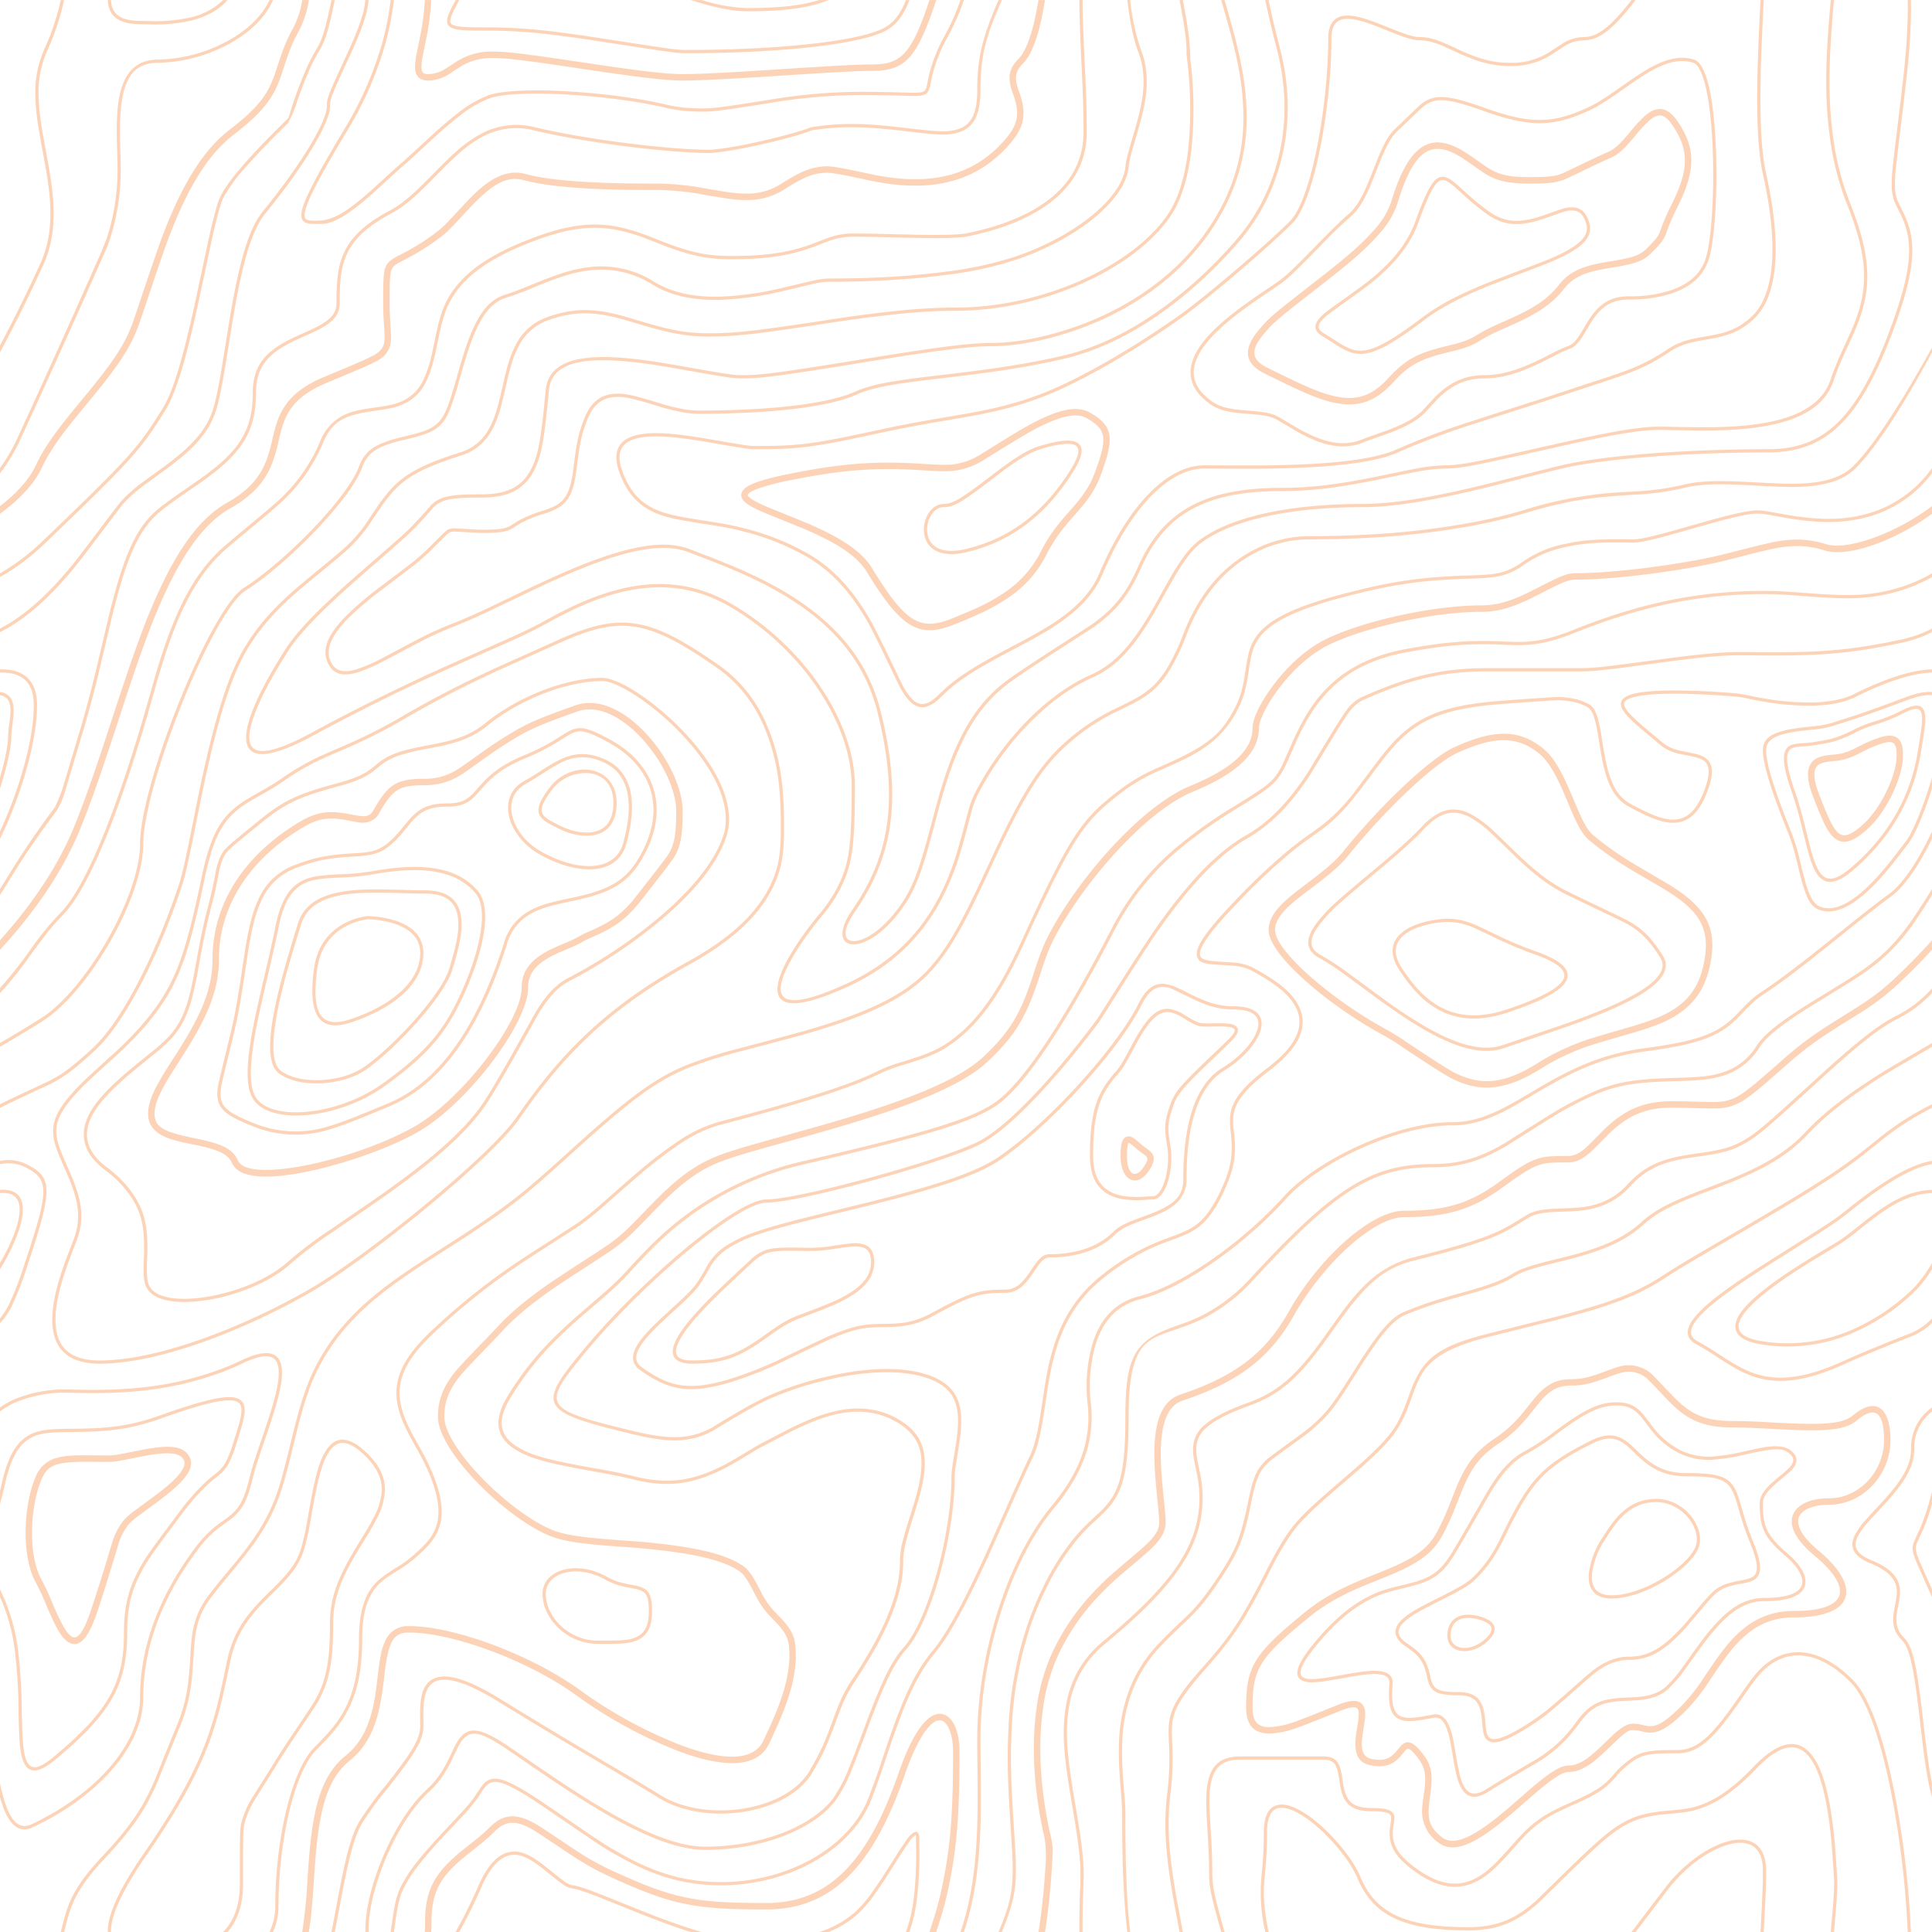 <svg xmlns="http://www.w3.org/2000/svg" width="600.01" height="600.01" viewBox="0 0 600.01 600.01"><path d="M600,325.1v-1.17c-6.5,3.83-13.06,7.64-14.68,8.64-10.6,6.56-18.57,12.56-24.68,19.09-5.58,5.95-12.44,10.06-22.42,14.15-1.45.6-2.96,1.2-4.83,1.9l-4.75,1.82c-9.78,3.75-14.8,6.27-18.98,10.1-4.23,3.88-9.65,6.6-16.77,8.84-1.95.6-3.99,1.17-6.47,1.8l-6.14,1.53c-5.29,1.35-8.3,2.37-10.54,3.78-3.08,1.92-6.63,3.26-12.74,5.03q-2.405.7-4.82,1.36c-2.04.58-3.6,1.04-5.17,1.52a110.019,110.019,0,0,0-11.2,4.05c-2.7,1.15-5.5,3.93-8.78,8.4q-3.236,4.491-6.15,9.2c-5.75,9.07-7.58,11.74-10.24,14.51a50.97,50.97,0,0,1-4.6,4.22c-2.33,1.9-10.39,7.54-11.81,8.74a14.68,14.68,0,0,0-3.67,4.15c-1.24,2.3-1.9,4.57-2.78,8.87-2.17,10.61-3.52,14.81-8.2,22.1-4.07,6.33-6.8,9.88-9.83,12.99-.47.48-.95.96-1.5,1.48l-3.75,3.56c-1.67,1.6-3.18,3.12-4.86,4.9a42.44,42.44,0,0,0-9.89,16.94c-2.5,8.13-2.72,15.47-1.76,27.22.47,5.82.51,6.36.51,8.18,0,10.51.12,17.53.63,25.78.24,4.05.56,7.8.97,11.22h.9c-1.13-9.58-1.5-21.83-1.5-37,0-1.86-.04-2.4-.52-8.26-.94-11.63-.72-18.87,1.73-26.85a41.44,41.44,0,0,1,9.65-16.55c1.67-1.76,3.18-3.27,4.83-4.85.63-.6,3.13-2.96,3.75-3.57q.771-.739,1.52-1.5c3.09-3.16,5.86-6.76,9.96-13.15,4.77-7.42,6.15-11.71,8.34-22.44.86-4.21,1.5-6.4,2.68-8.6a14.04,14.04,0,0,1,3.43-3.86c1.38-1.15,9.43-6.8,11.8-8.72a54.434,54.434,0,0,0,4.7-4.3c2.72-2.85,4.56-5.54,10.36-14.67q2.889-4.68,6.1-9.15c3.2-4.33,5.9-7.01,8.37-8.07a110.89,110.89,0,0,1,11.1-4.02q3.781-1.164,7.6-2.2l2.38-.67c6.19-1.79,9.81-3.16,12.98-5.15,2.14-1.33,5.08-2.33,10.27-3.65l6.14-1.53c2.5-.63,4.55-1.2,6.52-1.82,7.24-2.27,12.79-5.06,17.15-9.05,4.05-3.72,9-6.2,18.66-9.9l4.75-1.82c1.87-.72,3.39-1.31,4.85-1.91,10.1-4.15,17.07-8.32,22.76-14.4,6.05-6.45,13.95-12.4,24.49-18.92,1.56-.96,7.82-4.6,14.15-8.33V260.51c-4,8.15-8.52,14.85-12.7,17.9-2.51,1.82-5.38,4.02-9.04,6.92q-3.124,2.478-6.23,4.98l-1.27,1.02q-2.432,1.953-4.87,3.9c-7.55,6-12.9,10.05-17.61,13.19-3.1,2.06-3.86,2.78-8.06,7.13-5.84,6.07-11.72,8.62-29.15,10.95-11.3,1.5-20.04,4.91-30.75,11.07-1.65.94-7.27,4.27-6.97,4.1-2.7,1.58-4.69,2.69-6.64,3.66-5.63,2.8-10.47,4.17-15.71,4.17-17.13,0-41.44,11.51-51.63,22.83-12.05,13.4-31.42,27.7-45.25,31.16-7.4,1.85-11.85,7.05-14.04,14.69A46.819,46.819,0,0,0,338.5,432a34.746,34.746,0,0,0,.24,3.63,36.918,36.918,0,0,1-.77,13.26c-1.53,6.2-4.89,12.6-10.59,19.43C313.51,484.97,304.5,514.9,304.5,540c0,2.39.02,4.26.06,8.75.12,10.8.1,15.8-.22,21.95-.56,11.18-2.09,20.73-5,29.3h-1.05c2.94-8.56,4.49-18.12,5.05-29.35.31-6.13.34-11.1.22-21.9-.04-4.48-.06-6.36-.06-8.75,0-25.32,9.07-55.47,23.12-72.32,5.6-6.72,8.88-12.99,10.38-19.03a35.947,35.947,0,0,0,.74-12.93,35.945,35.945,0,0,1-.24-3.72,47.573,47.573,0,0,1,1.62-14.1c2.28-7.95,6.97-13.44,14.76-15.39,13.6-3.4,32.82-17.59,44.75-30.84C409,360.14,433.58,348.5,451,348.5c5.07,0,9.77-1.33,15.26-4.07,1.93-.96,3.9-2.05,6.58-3.62-.3.18,5.33-3.16,6.98-4.11,10.82-6.21,19.66-9.67,31.11-11.2,17.23-2.3,22.9-4.75,28.57-10.64,4.25-4.41,5.04-5.16,8.22-7.28,4.68-3.11,10.01-7.14,17.55-13.14q2.436-1.938,4.86-3.89l1.28-1.02q3.113-2.493,6.23-4.98c3.67-2.9,6.55-5.12,9.07-6.95,4.37-3.19,9.16-10.56,13.29-19.4v66.9Zm0-116.23c-.62.01-1.27.06-1.95.13-6.13.63-13.83,3.45-21.83,7.45-3.64,1.82-8.46,2.67-14.17,2.71a84.087,84.087,0,0,1-14.73-1.33c-1.7-.3-3.26-.61-4.67-.93a31.553,31.553,0,0,0-3.55-.57q-8.315-.694-16.66-.88c-10.42-.16-17.2.74-17.97,2.73-.38.97.6,2.55,3.03,4.87,1.01.97,2.22,2.03,4.04,3.55q2.392,2.015,4.791,4.02a12.486,12.486,0,0,0,5.5,2.5c.7.16.86.2,2.64.54,3.53.7,5.03,1.25,6.15,2.63,1.41,1.76,1.4,4.54-.15,8.88-2.44,6.83-5.72,10.05-10.19,10.33-3.63.23-7.6-1.29-14.52-5.06-4.53-2.47-6.82-7.3-8.32-15.26-.17-.87-.32-1.78-.5-2.86l-.43-2.76c-1.05-6.58-1.9-9.2-3.73-10.11a19.336,19.336,0,0,0-2.36-1,22.036,22.036,0,0,0-8.1-.92c-2.29.07-14.7,1-13.77.93-20.55,1.37-28.8,5.05-37.09,14.99q-2.2,2.664-4.25,5.44l-2.3,3.09-2.51,3.32c-4.1,5.36-7.06,8.48-10.39,11.12-.65.52-1.33,1.04-2.13,1.62l-4.11,2.94q-2.64,1.916-5.16,3.99a191.379,191.379,0,0,0-16.25,15.38c-8.25,8.58-11.78,13.54-11.7,15.95.07,1.65,1.64,2.11,6.79,2.38,1.61.09,2.15.12,2.98.2a16.656,16.656,0,0,1,6.81,1.68c7.48,4.15,11.63,7.26,13.95,11.58,3.3,6.15.8,12.88-8.89,20.26-8.28,6.3-11.1,10.37-11.31,14.96a25.82,25.82,0,0,0,.26,4.43c.69,6.47.25,10.65-2.8,17.42a44.231,44.231,0,0,1-4.16,7.53c-2.82,3.97-5.47,5.74-10.6,7.69-.43.16-3.34,1.23-4.27,1.59-1.8.68-3.38,1.36-5.01,2.14a71.758,71.758,0,0,0-13.1,8.24c-8.44,6.51-13.23,14.56-15.98,25.06-1.1,4.2-1.55,6.81-2.8,15.21-1.26,8.6-2.17,12.64-4.08,16.55-2.1,4.28-11.93,26.59-12.97,28.88q-3.055,6.766-6.37,13.41c-4.07,8.11-7.61,14.07-10.73,17.81-5.38,6.46-8.98,14.37-13.77,28.42q-.955,2.8-1.89,5.6c-1.8,5.35-2.96,8.6-4.26,11.85-6.13,15.32-25.43,26.31-46.46,26.31-11.2,0-20.58-2.74-31.02-8.55-5.6-3.13-4.55-2.42-22.26-14.54-14.33-9.8-17.7-10.73-20.47-6.9-.37.5-1.81,2.74-1.83,2.77a52.235,52.235,0,0,1-4.94,5.9c-.73.79-5.52,5.87-6.97,7.45-2.38,2.6-4.3,4.81-5.98,6.93a45.6,45.6,0,0,0-5.08,7.66c-1.29,2.57-1.9,5.25-2.66,10.6q-.227,1.59-.46,3.18h-1l.47-3.32c.77-5.45,1.4-8.2,2.75-10.9a46.541,46.541,0,0,1,5.2-7.84c1.7-2.14,3.63-4.38,6.03-6.98,1.45-1.59,6.24-6.68,6.96-7.46a51.579,51.579,0,0,0,4.84-5.78s1.47-2.26,1.86-2.8c3.25-4.5,7.08-3.44,21.84,6.67,17.67,12.08,16.62,11.38,22.19,14.48,10.3,5.73,19.5,8.43,30.53,8.43,20.65,0,39.57-10.77,45.54-25.69q2.288-5.838,4.24-11.8.941-2.8,1.88-5.6c4.83-14.16,8.47-22.14,13.96-28.73,3.05-3.66,6.56-9.57,10.6-17.61,1.97-3.93,4.04-8.31,6.35-13.38,1.03-2.28,10.88-24.61,12.98-28.91,1.85-3.79,2.75-7.76,4-16.25,1.24-8.44,1.7-11.07,2.81-15.32,2.8-10.7,7.71-18.94,16.33-25.6a73.181,73.181,0,0,1,13.29-8.35c1.66-.8,3.27-1.48,5.08-2.18.94-.36,3.86-1.43,4.28-1.59,4.95-1.88,7.44-3.55,10.14-7.33a43.571,43.571,0,0,0,4.06-7.37c2.97-6.58,3.39-10.59,2.72-16.9a27.13,27.13,0,0,1-.27-4.58c.22-4.94,3.21-9.24,11.7-15.7,9.33-7.11,11.66-13.34,8.62-19-2.2-4.09-6.25-7.12-13.55-11.17a15.8,15.8,0,0,0-6.42-1.57c-.8-.07-1.34-.1-2.95-.19-5.77-.3-7.63-.85-7.72-3.34-.1-2.81,3.5-7.87,11.97-16.69a191.567,191.567,0,0,1,16.33-15.45c1.79-1.47,3.42-2.72,5.2-4.03l4.12-2.94c.79-.58,1.46-1.08,2.1-1.59A58.649,58.649,0,0,0,421.6,244.7q1.259-1.653,2.5-3.32l2.31-3.09c1.8-2.39,3.04-4,4.29-5.48,8.47-10.17,16.98-13.96,37.27-15.3-.44.02,12-.9,14.32-.98a22.945,22.945,0,0,1,8.46.98,20.153,20.153,0,0,1,2.47,1.04c2.27,1.14,3.17,3.87,4.27,10.85l.44,2.76c.17,1.07.33,1.97.5,2.83,1.44,7.69,3.62,12.29,7.8,14.57,6.76,3.68,10.6,5.15,13.99,4.94,4-.25,6.99-3.17,9.3-9.67,1.45-4.04,1.46-6.49.32-7.92-.9-1.12-2.28-1.62-5.57-2.27q-1.342-.242-2.67-.55a13.484,13.484,0,0,1-5.93-2.71q-2.365-2.034-4.78-4.01-2.1-1.734-4.08-3.6c-2.73-2.6-3.86-4.43-3.28-5.95,1.02-2.64,7.82-3.54,18.93-3.37q8.378.136,16.73.88c2.76.39,3.2.49,3.68.6,1.4.3,2.95.62,4.62.91a82.9,82.9,0,0,0,14.56,1.32c5.56-.04,10.24-.86,13.73-2.6,8.1-4.05,15.89-6.9,22.17-7.56.7-.07,1.4-.11,2.05-.13v1Zm0-100.94v1.5c-8.62,16.05-17.27,29.55-23.65,35.92-3.19,3.2-7.62,4.9-13.54,5.56-4.45.48-8.28.4-19.18-.2-9.91-.55-15.32-.44-20.52.78a84.049,84.049,0,0,1-15,2.11l-2.25.14c-12.49.75-19.37,1.78-32.72,5.74q-6.75,2-14.3,3.48a246.268,246.268,0,0,1-32.6,3.97c-7.56.45-13.21.57-20.24.57a36.578,36.578,0,0,0-18,5.18c-8.3,4.87-15.06,12.87-19.53,24.5a68.565,68.565,0,0,1-4.56,9.8c-3.6,6.2-6.92,8.99-13.38,12.18l-4.03,1.96a64.481,64.481,0,0,0-15.16,10.25c-8.2,7.33-13.72,16.63-22.54,35.6l-2.08,4.49c-7.3,15.7-11.5,23.3-17.35,29.87-7.7,8.66-20.25,14.42-40.31,20.08-4.37,1.23-19.04,5.08-19.24,5.13a143.013,143.013,0,0,0-15.63,4.92c-10.55,4.22-18.71,10.52-36.38,26.52l-1.7,1.54c-8.58,7.76-13.41,11.9-18.81,15.88-3.95,2.9-8,5.67-12.97,8.91-2.06,1.34-10.3,6.6-12.33,7.94-11.52,7.5-18.53,13.04-24.62,20.08a62.008,62.008,0,0,0-6.44,8.85c-4.13,6.91-6.27,13.15-9.2,25.11l-1.54,6.26c-.6,2.45-1.15,4.54-1.72,6.58-2.97,10.7-6.9,17.36-14.78,26.91L69.6,491q-2.155,2.6-4.19,5.3a23.9,23.9,0,0,0-3.44,6.28c-1.16,3.23-1.52,5.9-1.87,11.94-.58,10.05-1.42,15.04-4.63,22.67-1.57,3.72-5.66,14.02-6.41,15.8a73.461,73.461,0,0,1-3.57,7.4c-2.88,5.14-6.71,10.12-13.12,16.95-5.96,6.36-8.87,10.9-10.61,16q-.8,2.379-1.38,4.82L19.92,600H18.89l.52-2.08c.52-2.09.92-3.49,1.4-4.9,1.8-5.25,4.78-9.9,10.84-16.36,6.35-6.78,10.13-11.7,12.97-16.77a72.505,72.505,0,0,0,3.52-7.29c.75-1.76,4.84-12.06,6.4-15.8,3.17-7.5,3.99-12.4,4.56-22.33.35-6.14.72-8.88,1.93-12.23a24.9,24.9,0,0,1,3.58-6.54c1.27-1.7,2.6-3.37,4.22-5.34l4.11-4.95c7.8-9.46,11.66-16,14.59-26.54.56-2.04,1.1-4.12,1.71-6.56l1.53-6.26c2.96-12.04,5.13-18.36,9.32-25.39a63.631,63.631,0,0,1,6.54-8.99c6.17-7.12,13.24-12.7,24.83-20.26,2.05-1.33,10.28-6.6,12.33-7.94,4.96-3.22,9-5.98,12.92-8.87,5.37-3.95,10.19-8.08,18.74-15.82l1.7-1.54c17.76-16.09,25.98-22.43,36.67-26.7a142.212,142.212,0,0,1,15.75-4.96c.21-.06,14.87-3.9,19.22-5.13,19.9-5.61,32.32-11.31,39.85-19.78,5.76-6.48,9.93-14.02,17.18-29.64l2.09-4.5c8.87-19.07,14.44-28.46,22.77-35.9a65.479,65.479,0,0,1,15.38-10.4l4.04-1.97c6.3-3.1,9.47-5.77,12.96-11.77a67.6,67.6,0,0,0,4.48-9.67c4.56-11.84,11.47-20.02,19.97-25a37.571,37.571,0,0,1,18.5-5.32c7.01,0,12.65-.12,20.17-.57a245.311,245.311,0,0,0,32.47-3.96c5-.98,9.75-2.13,14.22-3.45a123.845,123.845,0,0,1,32.94-5.78l2.24-.14a82.39,82.39,0,0,0,14.85-2.09c5.31-1.25,10.79-1.35,22.6-.7,9.04.5,12.84.58,17.21.1,5.71-.62,9.94-2.26,12.95-5.26,6.44-6.45,15.3-20.37,24.35-36.72Zm0,450.21c-1.28-4.6-2.2-10.55-3.33-20.25l-.24-2.04-.23-2.03c-1.82-15.7-3.07-21.98-5.55-24.47-2.46-2.46-3.04-5.03-2.52-8.64.1-.6.18-1.1.39-2.15.69-3.54.77-5.04.08-6.84-.91-2.38-3.31-4.41-7.79-6.26-5.08-2.09-6.52-4.84-4.89-8.44a21.853,21.853,0,0,1,3.52-5.01c1.04-1.2,5.48-5.96,5.08-5.53,6.15-6.7,8.98-11.34,8.98-16.48a15.2,15.2,0,0,1,6.5-12.89v1.26A14.17,14.17,0,0,0,594.5,450c0,5.47-2.93,10.29-9.24,17.16.38-.42-4.04,4.33-5.07,5.5a21.217,21.217,0,0,0-3.36,4.77c-1.37,3.04-.23,5.22,4.36,7.1,4.71,1.95,7.32,4.16,8.34,6.83.78,2.04.7,3.67-.03,7.4-.2,1.03-.3,1.51-.38,2.09-.48,3.33.03,5.59,2.23,7.8,2.74,2.74,3.98,8.96,5.84,25.06l.24,2.03.23,2.04c.82,7.01,1.53,12.06,2.34,16.03v4.33Zm0-62.16c-1.4-3.13-4.43-9.9-4.95-11.17-1.02-2.53-1.25-3.8-.91-5.18.2-.84,2.05-4.68,2.32-5.33A70.79,70.79,0,0,0,600,463.1v3.99a62.831,62.831,0,0,1-2.62,7.6c-.31.75-2.09,4.46-2.27,5.18-.28,1.12-.08,2.22.87,4.57.41,1.02,2.5,5.7,4.02,9.09Zm0-85.09a20.4,20.4,0,0,1-6.4,4.13c-.25.1-13.97,5.47-20.4,8.43-9.35,4.32-16.7,5.9-23.03,5.25-5.08-.53-9.02-2.25-14.77-5.92l-3.2-2.07q-2.652-1.746-5.44-3.27c-4.05-2.18-3.25-5.8,1.47-10.47,3.71-3.68,9.6-7.93,18.73-13.8l4.46-2.82c17.95-11.33,18.22-11.5,22.27-14.74,11.25-9,19.69-14.02,26.31-15.1v1.02c-6.37,1.1-14.62,6-25.69,14.86-4.1,3.28-4.34,3.44-22.36,14.8q-2.23,1.406-4.45,2.83c-9.07,5.83-14.92,10.05-18.57,13.66-4.31,4.28-4.95,7.13-1.7,8.88,1.7.91,3.29,1.88,5.5,3.3l3.2,2.08c5.64,3.59,9.45,5.25,14.34,5.76,6.13.64,13.32-.9,22.52-5.15,6.46-2.98,20.18-8.35,20.4-8.44a18.289,18.289,0,0,0,6.81-4.69v1.47Zm0-41.37v1c-6.56.26-12.11,3.13-19.71,9.08l-4.63,3.68a51.863,51.863,0,0,1-4.4,3.14c-.82.52-5.51,3.33-6.22,3.76-3.31,2-6.15,3.8-8.87,5.6q-4.21,2.776-8.16,5.92c-4.61,3.72-7.4,6.9-7.97,9.35-.63,2.67,1.48,4.53,7.05,5.46a50,50,0,0,0,30.45-4.65,61.958,61.958,0,0,0,17.1-12.2,41.8,41.8,0,0,0,5.36-7.42v1.92a38.949,38.949,0,0,1-4.64,6.19,62.949,62.949,0,0,1-17.39,12.41,50.988,50.988,0,0,1-31.05,4.73c-6.06-1-8.65-3.29-7.85-6.67.64-2.74,3.53-6.05,8.31-9.9,2.35-1.9,5.1-3.88,8.24-5.97,2.73-1.82,5.58-3.61,8.9-5.62.72-.44,5.4-3.24,6.22-3.75,1.26-.8,2.6-1.76,4.3-3.09.8-.62,3.9-3.1,4.63-3.67,7.77-6.1,13.49-9.04,20.33-9.3Zm0-154.6v1c-1.75-.24-4.3.23-7.82,1.55-10.01,3.75-13.8,5.07-19.15,6.76-1.78.56-2.63.83-3.87,1.24a32.643,32.643,0,0,1-6.74,1.16l-2.64.3c-7.8.94-11.28,2.47-11.28,6.07,0,4.45,2.89,13.18,7.96,25.81a57.339,57.339,0,0,1,2.33,7.6q.432,1.727.84,3.46c1.86,7.62,3.17,10.71,5.56,11.67,2.21.88,4.7.6,7.47-.72,3.48-1.69,7.22-4.94,11.2-9.47,1.52-1.7,2.97-3.49,4.59-5.57l3.16-4.1c2.59-3.23,6.07-12.21,8.39-20.23v3.45c-2.29,7.2-5.27,14.5-7.61,17.41-.44.55-2.67,3.46-3.15,4.09-1.63,2.1-3.1,3.9-4.62,5.62-4.08,4.61-7.9,7.94-11.53,9.7-2.99,1.44-5.77,1.75-8.28.74-2.84-1.13-4.2-4.34-6.15-12.35q-.421-1.729-.84-3.459a56.129,56.129,0,0,0-2.28-7.461c-5.14-12.8-8.04-21.55-8.04-26.19,0-4.37,3.84-6.06,12.16-7.07q1.324-.161,2.65-.3a32.87,32.87,0,0,0,6.53-1.1c1.26-.42,2.1-.7,3.88-1.26,5.34-1.68,9.11-3,19.1-6.74,3.53-1.32,6.22-1.84,8.18-1.61ZM0,292c10.13-11.31,18.13-23.2,23.07-35.39,3.3-8.14,6.09-16.12,10.81-30.55l1.59-4.84C42,201.28,45.58,191.4,50.24,181.66c6.07-12.72,12.55-21.18,20.27-25.54,6.66-3.76,10.2-7.86,12.22-13.15a46.6,46.6,0,0,0,1.86-6.58c1.23-5.2,2.05-7.59,3.93-10.36,2.45-3.62,6.27-6.53,12.1-8.96,15.78-6.58,16.73-7.04,18.05-9.01.65-.98.83-2.15.74-4.51-.03-.73-.23-3.82-.24-4Q119,96.778,119,94c0-10.04.18-11.37,2.37-13.15a12.637,12.637,0,0,1,2.07-1.3c.27-.14,2.18-1.12,2.84-1.48a68.4,68.4,0,0,0,9.12-5.87c2.06-1.54,2.64-2.14,8.01-7.93,3.78-4.09,6.21-6.36,8.96-8.12,3.64-2.33,7.2-3.12,10.9-2.11,4.4,1.2,10.81,2,18.78,2.46,6.9.4,12.9.5,21.95.5a84.95,84.95,0,0,1,15.4,1.57c7.77,1.33,9.3,1.54,12.38,1.54a18.941,18.941,0,0,0,10.68-2.95c5.06-3.22,8.11-4.67,11.2-5.2,3.62-.64,4.77-.46,16.55,2.06,17.26,3.7,30.85,1.36,41.06-9.7,5.1-5.53,5.48-8.9,3.48-14.8a18.233,18.233,0,0,1-1.17-4.3c-.29-2.52.5-4.71,2.71-6.93,2.65-2.65,4.72-9.17,6.22-18.29h2.03c-1.56,9.71-3.77,16.65-6.83,19.7-1.79,1.8-2.36,3.39-2.14,5.28a16.985,16.985,0,0,0,1.07,3.9c2.22,6.53,1.76,10.66-3.9,16.8-10.77,11.66-25.07,14.13-42.95,10.3-11.42-2.45-12.55-2.62-15.78-2.06-2.77.48-5.62,1.84-10.47,4.92a20.93,20.93,0,0,1-11.76,3.27c-3.25,0-4.81-.22-12.73-1.57A83.1,83.1,0,0,0,204,59c-9.1,0-15.11-.1-22.07-.5-8.09-.47-14.62-1.29-19.2-2.54-5.62-1.53-10.17,1.38-17.85,9.66-5.5,5.94-6.08,6.53-8.28,8.18a70.38,70.38,0,0,1-9.38,6.03c-.68.37-2.58,1.35-2.84,1.49a10.678,10.678,0,0,0-1.75,1.08C121.16,83.6,121,84.8,121,94c0,1.85.06,3.54.17,5.44,0,.17.2,3.28.24,4.03.1,2.75-.13,4.29-1.08,5.71-1.67,2.5-2.27,2.8-18.95,9.74-5.48,2.29-8.99,4.96-11.2,8.24-1.71,2.51-2.47,4.73-3.64,9.7a48.4,48.4,0,0,1-1.94,6.83c-2.18,5.73-6.05,10.19-13.1,14.18-7.3,4.12-13.55,12.28-19.46,24.66-4.6,9.64-8.17,19.46-14.67,39.32l-1.58,4.84c-4.75,14.47-7.54,22.48-10.86,30.69C19.65,270.39,10.98,283.03,0,294.98v-2.97Zm0,78v-.5l1-.01c6.32,0,7.47,5.2,4.6,13.36A60.359,60.359,0,0,1,0,394.15v-1.92a57.76,57.76,0,0,0,4.65-9.72c2.69-7.6,1.71-12.02-3.65-12.02-.34,0-.67,0-1,.02V323.92q6.952-4.008,13.71-8.34c13.66-9.46,29.79-37.6,29.79-53.59,0-18.1,21.57-72.64,32.23-79.42,12.71-8.09,32.24-27.96,35.8-37.75,1.93-5.3,5.5-7.27,14.42-9.37,6.15-1.44,8.64-2.42,10.67-4.79,1.5-1.74,2.72-4.79,4.33-10.3.23-.78,1.9-6.68,2.43-8.46,3.62-12.08,7.3-18.49,13.47-20.39,2.5-.76,3.03-.98,9.74-3.7,7.49-3.03,11.97-4.43,17.12-4.92a30.61,30.61,0,0,1,19.55,4.67c5.43,3.32,12.19,4.72,20.17,4.56a97.361,97.361,0,0,0,19.83-2.8c1.82-.4,7.38-1.74,8.26-1.94a28.516,28.516,0,0,1,5.48-.89c4.97,0,8.93-.05,14.2-.27,7.9-.32,15.56-.92,22.75-1.88a113.463,113.463,0,0,0,21.88-4.82c18.9-6.62,32.64-18.3,33.67-27.59.29-2.56.4-2.96,2.79-11.11,2.33-7.95,3.21-12.93,2.72-18.23a23.458,23.458,0,0,0-1.48-6.42c-1.5-3.92-2.63-9.4-3.43-16.18h.9a66.9,66.9,0,0,0,3.47,15.82,24.931,24.931,0,0,1,1.54,6.69c.5,5.46-.4,10.54-2.77,18.6s-2.47,8.47-2.74,10.95c-1.09,9.75-15.1,21.68-34.33,28.41a114.3,114.3,0,0,1-22.09,4.87c-7.22.96-14.92,1.57-22.83,1.89-5.3.21-9.27.27-14.25.27a26.886,26.886,0,0,0-5.26.87c-.87.2-6.43,1.53-8.26,1.94a98.989,98.989,0,0,1-20.03,2.82c-8.15.17-15.1-1.27-20.71-4.7a29.653,29.653,0,0,0-18.93-4.54c-5.04.48-9.44,1.86-16.84,4.86a98.167,98.167,0,0,1-9.82,3.73c-5.73,1.76-9.28,7.96-12.81,19.72-.53,1.77-2.2,7.66-2.43,8.46-1.66,5.65-2.91,8.78-4.53,10.67-2.22,2.58-4.84,3.62-12.01,5.3-7.8,1.83-11.13,3.66-12.9,8.54-3.65,10.04-23.32,30.06-36.2,38.25C65.94,190,44.5,244.2,44.5,262c0,16.34-16.3,44.78-30.22,54.41-2.14,1.48-8.24,5.12-14.28,8.68v44.93ZM0,196.3v-1.11c7.42-3.82,14.55-10.23,21.84-18.98,3.8-4.56,14.21-18.78,15.79-20.55a46.654,46.654,0,0,1,7.42-6.45c1.08-.8,4.92-3.57,5.49-3.99,9.36-6.85,14-11.96,15.98-19.36.8-2.98,1.54-6.78,2.46-12.3.23-1.44,2-12.46,2.56-15.79C74.41,81,77.27,70.98,81.61,65.67,92.46,52.43,101.5,38.13,101.5,33c0-2.54.34-3.35,6.05-15.71.68-1.49,1.25-2.74,1.77-3.93,2.5-5.75,3.9-10.04,4.14-13.36h1c-.23,3.48-1.66,7.87-4.23,13.76-.52,1.2-1.09,2.45-1.78,3.95C102.91,29.72,102.5,30.7,102.5,33c0,5.47-9.09,19.84-20.11,33.31-4.2,5.12-7.03,15.06-9.86,31.64-.57,3.33-2.33,14.33-2.57,15.78-.92,5.56-1.67,9.38-2.48,12.4-2.05,7.68-6.82,12.93-16.35,19.91l-5.49,3.98a47.238,47.238,0,0,0-7.27,6.31c-1.53,1.73-11.94,15.93-15.76,20.53C15.09,185.88,7.73,192.46,0,196.32ZM0,558.13V553.8a52.211,52.211,0,0,0,1.6,6.15c2,6.03,4.6,8.26,8.19,6.59C28.76,557.69,43.5,542.4,43.5,527c0-16.2,6.37-31.99,17.1-46.3a36.805,36.805,0,0,1,5.53-6c.73-.62,1.45-1.18,2.3-1.8l2-1.43c3.68-2.68,5.32-5.28,7.08-12.59.75-3.07,1.38-5.02,4.2-13.26l.63-1.88c3.24-9.58,4.56-14.97,4.17-18.65-.48-4.43-3.8-5.23-11.3-1.64a81.114,81.114,0,0,1-9.15,3.7c-13.89,4.67-26.96,5.8-42.66,5.42l-1.95-.05L20,432.5a39.8,39.8,0,0,0-15.05,2.96A21.807,21.807,0,0,0,0,438.37v-1.26a23.552,23.552,0,0,1,4.55-2.57,40.77,40.77,0,0,1,16.92-3.02l1.95.05c15.6.38,28.57-.75,42.32-5.37a80.113,80.113,0,0,0,9.04-3.65c8.04-3.84,12.16-2.85,12.72,2.43.42,3.89-.92,9.34-4.21,19.08l-.64,1.88c-2.8,8.2-3.43,10.15-4.16,13.18-1.82,7.52-3.59,10.34-7.47,13.16l-2,1.43c-.84.6-1.54,1.15-2.25,1.75a35.449,35.449,0,0,0-5.37,5.84C50.79,495.45,44.5,511.04,44.5,527c0,15.88-15,31.45-34.29,40.45-4.3,2.01-7.39-.66-9.56-7.18-.23-.68-.44-1.39-.65-2.13Zm0-62.16v-2.45l1.46,3.27a60.113,60.113,0,0,1,4.26,16.77,164.75,164.75,0,0,1,1.04,18.5c.2,9.32.5,12.75,1.63,15.05,1.28,2.6,3.67,2.35,8.29-1.5,17.14-14.3,21.82-22.9,21.82-38.62,0-7.17,1.1-12.39,3.7-17.68,2.27-4.67,3.65-6.62,13.4-19.62a69.8,69.8,0,0,1,7.6-8.79,44.754,44.754,0,0,1,3.54-3.06c.38-.3.64-.52.89-.74a10.47,10.47,0,0,0,2.63-3.32,35.781,35.781,0,0,0,2.26-5.94l.37-1.2.36-1.15c.29-.91.48-1.55.66-2.16a33.646,33.646,0,0,0,.91-3.66c.38-2.2.12-3.49-.85-4.15-2.35-1.61-9.28-.24-23.8,4.94-9.54,3.4-16.12,4.17-27.85,4.26-7.71.06-10.43.4-13.25,2.12-3.48,2.12-5.84,6.4-7.58,14.26-.5,2.2-.99,4.19-1.49,5.98V463.1l.51-2.22c1.8-8.1,4.28-12.6,8.04-14.9,3.04-1.85,5.86-2.2,13.77-2.26,11.61-.09,18.1-.84,27.51-4.2,14.93-5.32,21.95-6.71,24.7-4.83,1.38.94,1.71,2.6,1.28,5.15a33.69,33.69,0,0,1-.94,3.78l-.66,2.17-.36,1.15-.37,1.2a36.639,36.639,0,0,1-2.33,6.1,11.412,11.412,0,0,1-2.86,3.61l-.92.77-1.02.83c-.9.74-1.65,1.4-2.47,2.18a68.839,68.839,0,0,0-7.48,8.66c-9.7,12.93-11.07,14.87-13.31,19.46-2.52,5.15-3.59,10.22-3.59,17.24,0,16.04-4.82,24.91-22.18,39.38-5.04,4.2-8.18,4.55-9.83,1.18-1.22-2.5-1.52-5.94-1.73-15.47a165.423,165.423,0,0,0-1.03-18.4A58.712,58.712,0,0,0,.54,497.19L0,495.98ZM379.27,0h1.04l1.5,5.26c3.28,11.56,4.89,19.33,5.26,27.8a60.391,60.391,0,0,1-6.63,31.17c-7.8,15.13-20.47,26.5-36.22,34.1-12.38,5.96-26.12,9.17-36.22,9.17-6.84,0-17.24,1.38-37.27,4.62l-2.27.37c-24.5,3.99-31.65,5-37.46,5-3.49,0-4.08-.08-19.54-2.8-3.56-.64-6.32-1.1-9-1.5-20.23-2.96-31-1.2-31.96,7.86-.1.85-.18,1.72-.29,2.81l-.27,2.73c-1.1,10.9-2.02,15.73-4.31,19.96-2.9,5.34-7.77,7.95-15.63,7.95-10.2,0-12.92.6-15.5,3.17a117.876,117.876,0,0,1-8.16,8.7c-2.75,2.5-14.32,12.55-15.77,13.83q-3.308,2.918-6.54,5.92c-6.97,6.49-11.81,11.76-14.6,16.15-5.92,9.3-10.48,18.04-11.69,24.08-1.66,8.3,3.67,9.54,19.02,1.21q21.827-11.829,44.54-21.9c3.5-1.56,14.04-6.2,15.68-6.95,5.05-2.25,8.3-3.8,10.78-5.15l1.95-1.07,2.18-1.18c1.76-.94,3.38-1.76,5-2.55,18.1-8.72,34.48-10.46,50.33-1.2C250.11,200.9,265.5,224.58,265.5,244c0,19.12-.73,25.13-5.18,33.2a45.32,45.32,0,0,1-4.94,7.12c-6.47,7.77-11.81,16.2-12.76,21.27-1.2,6.34,4.69,7.03,20.17-.05,13.31-6.08,22.4-14.95,28.5-26.32a80.508,80.508,0,0,0,6.1-15.13c.9-2.98,3.17-11.65,3.41-12.48a29.022,29.022,0,0,1,1.75-4.83c7.47-14.93,21.09-30.5,36.25-37.24,7.61-3.38,13-9.65,19.4-20.79.84-1.48,4.26-7.64,5.14-9.17,3.52-6.1,6.22-9.7,9.37-11.98,10.15-7.4,28.7-11.1,50.29-11.1,7.52,0,16.54-1.24,27.51-3.58q7.512-1.623,14.96-3.52c-1.3.33,15.54-3.98,19.42-4.89,14.15-3.33,41.07-5.01,64.11-5.01,17.36,0,27.82-9.23,38.53-38.67,6.62-18.21,6.62-26.37,2.69-34.35l-1.18-2.37A13.36,13.36,0,0,1,587.5,58c0-4.03,0-4.01,2.5-24.56.46-3.73.8-6.74,1.12-9.64A202.1,202.1,0,0,0,592.5,3c0-.94-.02-1.94-.04-3h1c.03,1.06.04,2.06.04,3a200.86,200.86,0,0,1-1.39,20.9c-.3,2.91-.66,5.93-1.11,9.66-2.5,20.45-2.5,20.47-2.5,24.44a12.407,12.407,0,0,0,1.45,5.68c.24.51,1.16,2.35,1.17,2.36,4.06,8.24,4.06,16.68-2.65,35.13-10.84,29.8-21.63,39.33-39.47,39.33-22.96,0-49.83,1.68-63.89,4.99-3.86.9-20.69,5.2-19.4,4.88q-7.462,1.9-14.99,3.53c-11.04,2.35-20.11,3.6-27.72,3.6-21.4,0-39.76,3.67-49.7,10.9-3,2.19-5.64,5.7-9.1,11.68-.87,1.52-4.29,7.68-5.14,9.17-6.49,11.3-12,17.71-19.86,21.2-14.9,6.63-28.38,22.03-35.75,36.77a28.168,28.168,0,0,0-1.69,4.67c-.23.8-2.5,9.49-3.4,12.5a81.477,81.477,0,0,1-6.19,15.3c-6.2,11.56-15.44,20.58-28.96,26.76-16.1,7.36-23,6.55-21.58-1.04,1-5.29,6.4-13.83,12.99-21.73a44.33,44.33,0,0,0,4.82-6.96c4.35-7.88,5.06-13.77,5.06-32.72,0-19.04-15.19-42.4-37.72-55.55-15.57-9.08-31.62-7.38-49.45,1.21q-3.625,1.746-7.14,3.71l-1.95,1.07q-5.325,2.8-10.85,5.19c-1.65.74-12.18,5.38-15.69,6.95q-22.654,10.045-44.46,21.86c-15.95,8.66-22.37,7.16-20.48-2.29,1.24-6.2,5.83-15.02,11.82-24.42,2.85-4.48,7.74-9.8,14.77-16.34,1.98-1.85,4.12-3.79,6.56-5.94,1.46-1.29,13.02-11.33,15.75-13.82,3.09-2.8,8.6-9.14,8.14-8.67,2.82-2.82,5.75-3.46,16.2-3.46,7.5,0,12.04-2.43,14.75-7.42,2.2-4.07,3.11-8.84,4.2-19.59l.26-2.73.3-2.81c.56-5.42,4.47-8.5,11.23-9.6,5.44-.88,12.51-.51,21.86.86,2.7.4,5.47.86,9.04,1.49,15.33,2.7,15.96,2.8,19.36,2.8,5.73,0,12.9-1.03,37.3-5l2.27-.36c20.1-3.26,30.52-4.64,37.43-4.64,9.95,0,23.54-3.18,35.78-9.08,15.57-7.5,28.09-18.73,35.78-33.65a59.376,59.376,0,0,0,6.51-30.67c-.37-8.37-1.96-16.08-5.23-27.57Zm13.68,0h1.02c.78,3.9,1.92,8.7,3.51,14.88,3.63,14.05,3.06,27.03-.75,38.77a61,61,0,0,1-11.35,20.68A138.361,138.361,0,0,1,366.06,93.1c-11.32,9.02-23.36,15.49-35.95,18.39q-11.189,2.535-22.57,4.07c-3.17.44-6.36.85-10.3,1.32L287.85,118c-11.53,1.41-17.45,2.55-21.64,4.46-9.28,4.21-28.35,6.04-49.21,6.04a28.39,28.39,0,0,1-4.3-.35,63.953,63.953,0,0,1-9.14-2.29c-7.34-2.21-9.63-2.75-12.63-2.56-3.9.23-6.63,2.29-8.47,6.89-1.86,4.66-2.42,7.53-3.34,14.98-1.1,8.98-2.87,12.12-9.97,14.3a40.121,40.121,0,0,0-6.8,2.66c-.63.33-1.16.64-1.76,1.02l-1.34.86c-1.9,1.14-3.86,1.49-9.25,1.49-3.2,0-8.83-.55-9.51-.39-1.22.28-.75-.14-7.14,6.24a67.236,67.236,0,0,1-6.32,5.37c-1.52,1.18-7.16,5.43-7.94,6.03a101.744,101.744,0,0,0-11.06,9.38c-4.88,4.98-6.85,9.15-5.56,12.7,1.34,3.67,4.07,4.42,8.9,2.82a55.722,55.722,0,0,0,7.77-3.48c1.5-.77,7.78-4.13,9.37-4.96a116.8,116.8,0,0,1,12.31-5.68q5.608-2.214,11.04-4.84c2.04-.97,10.74-5.16,13-6.22,4.41-2.1,8.1-3.78,11.65-5.29,17.14-7.3,29.32-9.9,37.67-6.65l5.43,2.1c2.3.88,4.17,1.62,6.02,2.38q6.674,2.687,13.07,6c18.34,9.63,30.35,22.13,34.79,39.87,6.96,27.85,3.6,45.53-8.08,62.4-3.97,5.75-3.52,9.2.06,8.97,4.14-.28,10.21-4.95,15.11-12.52,3.1-4.8,5.1-10.45,8.05-21.53l1.69-6.35c.66-2.47,1.24-4.52,1.83-6.5,4.93-16.56,11-27.28,21.56-34.76,7.15-5.06,23.73-15.5,25.48-16.75,6.74-4.81,10.53-9.44,14.34-18,7.74-17.44,21.09-24.34,44.47-24.34,9.36,0,17.91-1.13,29.53-3.49q3.1-.624,6.2-1.28c2.4-.5,4.07-.84,5.66-1.13a54.128,54.128,0,0,1,9.61-1.1c4.44,0,9.39-1,31.39-5.99l2.95-.66c16.34-3.67,25.64-5.35,31.66-5.35,1.54,0,2.4.01,6.4.1,7.8.15,12.27.13,17.33-.2,16.41-1.06,26.73-5.36,29.8-14.56a87.128,87.128,0,0,1,3.55-8.83c-.15.31,2.29-4.96,2.9-6.38,5.38-12.3,5.57-21.92-1.44-39.44a86.4,86.4,0,0,1-5.26-20.72c-1.61-11.98-1.38-23.14.1-40.35l.2-2.12h1l-.2,2.2c-1.48,17.15-1.7,28.24-.11,40.14a85.4,85.4,0,0,0,5.2,20.47c7.1,17.78,6.91,27.67,1.43,40.22-.62,1.43-3.06,6.72-2.91,6.4a86.169,86.169,0,0,0-3.52,8.73c-3.23,9.72-13.9,14.15-30.68,15.24-5.1.33-9.58.35-17.42.2-3.98-.09-4.84-.1-6.37-.1-5.91,0-15.18,1.67-31.44,5.32l-2.95.67c-22.16,5.02-27.05,6.01-31.61,6.01a53.391,53.391,0,0,0-9.43,1.09c-1.58.29-3.25.62-5.64,1.11q-3.1.642-6.2,1.289c-11.68,2.371-20.3,3.511-29.73,3.511-23.02,0-36,6.71-43.53,23.66-3.9,8.8-7.82,13.58-14.7,18.5-1.78,1.27-18.36,11.7-25.48,16.75-10.34,7.32-16.3,17.87-21.19,34.23-.58,1.96-1.15,4-1.82,6.47l-1.69,6.35c-2.98,11.18-5,16.9-8.17,21.81-5.05,7.81-11.37,12.68-15.89,12.98-4.7.31-5.3-4.23-.94-10.53,11.52-16.64,14.82-34.03,7.92-61.6-4.35-17.42-16.16-29.72-34.27-39.22-4-2.1-8.2-4-12.99-5.97-1.84-.75-3.7-1.49-6-2.38l-5.43-2.08c-8.03-3.12-20.02-.58-36.92,6.63-3.52,1.5-7.21,3.19-11.61,5.27l-13,6.22c-4.71,2.22-8.16,3.75-11.11,4.88a115.866,115.866,0,0,0-12.21,5.63c-1.58.83-7.86,4.18-9.37,4.96a56.551,56.551,0,0,1-7.9,3.54c-5.3,1.75-8.62.85-10.17-3.43-1.46-4.02.66-8.5,5.8-13.74a102.233,102.233,0,0,1,11.15-9.48c.79-.6,6.43-4.85,7.94-6.02a66.96,66.96,0,0,0,6.23-5.28c6.74-6.74,6.1-6.16,7.61-6.51.87-.2,6.69.36,9.74.36,5.22,0,7.03-.32,8.74-1.35l1.31-.84c.62-.4,1.18-.72,1.84-1.07a41.071,41.071,0,0,1,6.96-2.72c6.64-2.04,8.22-4.84,9.28-13.47.93-7.53,1.5-10.47,3.4-15.24,1.99-4.95,5.04-7.26,9.34-7.51,3.17-.2,5.5.35,12.97,2.6a63.54,63.54,0,0,0,9.02,2.26,27.7,27.7,0,0,0,4.14.34c20.71,0,39.7-1.82,48.8-5.96,4.32-1.96,10.29-3.1,21.93-4.53l9.4-1.12c3.92-.48,7.11-.88,10.27-1.32,8.16-1.14,15.4-2.43,22.49-4.06,12.42-2.86,24.33-9.26,35.55-18.2a137.4,137.4,0,0,0,19.18-18.64,60.02,60.02,0,0,0,11.15-20.32c3.76-11.57,4.32-24.36.75-38.23Q394.529,7.61,392.95,0ZM506.7,0h1.26c-.5.66-.9,1.18-1.17,1.51-3.95,4.96-6.9,7.92-9.82,9.57A10.02,10.02,0,0,1,492,12.5a11.825,11.825,0,0,0-6.71,2.21l-2.65,1.71A22.781,22.781,0,0,1,469,20.5c-5.6,0-9.99-1.26-16.08-4.05q-1.153-.523-2.3-1.06l-2.18-.98a25.946,25.946,0,0,0-4.17-1.48A13.42,13.42,0,0,0,441,12.5c-2.3,0-4.3-.68-11-3.37l-1.56-.62c-5-1.97-8.1-2.82-10.52-2.66-2.93.2-4.42,2.03-4.42,6.15,0,20.76-5.21,50.42-12.15,57.35-7.58,7.59-26.55,23.7-34.06,29.06-13.16,9.4-31.17,20.2-44.11,25.06a106.869,106.869,0,0,1-13.32,4.03c-3.28.78-6.6,1.43-11.25,2.24-.53.1-8.8,1.5-11.5,1.99-4.86.87-9.3,1.74-14,2.76-20.62,4.48-25.07,5.01-38.11,5.01-2.49,0-2.9-.07-14.05-2-2.42-.42-4.31-.73-6.15-1-8.11-1.19-13.83-1.36-17.64-.2-4.54,1.4-5.93,4.65-3.7,10.52,2.02,5.28,4.84,8.61,8.84,10.74,3.26,1.74,6.75,2.6,13.82,3.71,9.42,1.48,10.94,1.75,15.5,2.92a78.2,78.2,0,0,1,18.62,7.37c8.3,4.58,14.58,11.5,19.98,20.89,2.73,4.73,9.46,19.33,10.54,21.19,3.4,5.85,6.26,6.63,10.89,2,4.95-4.94,10.35-8.37,21.13-14.06.47-.25,2.06-1.1,2.12-1.12,7.98-4.21,11.92-6.51,15.87-9.54,5.11-3.9,8.66-8.1,10.77-13.11,8.52-20.24,20.75-33.31,32.46-33.31l5.5.03c10.53.08,17.35.02,24.9-.31,13.66-.62,23.78-2.09,29.39-4.67a231.982,231.982,0,0,1,24.18-9.02c3.46-1.14,6.29-2.05,12.7-4.1,7.7-2.45,11.08-3.54,15.17-4.9q5.655-1.892,11.33-3.72c3.67-1.2,5.96-2,8.03-2.78a59.881,59.881,0,0,0,6.66-2.94,63.911,63.911,0,0,0,5.86-3.5c3.48-2.33,6.15-3.13,12.04-4.13l1.15-.2c5.71-1.01,9-2.3,12.76-5.63,7.82-6.96,8.58-23.18,3.84-44.52-1.7-7.67-2.1-19.28-1.57-35.47q.306-9.324.82-18.64h1l-.15,3.06c-.32,6.42-.53,11.02-.68,15.62-.51,16.1-.12,27.65,1.56,35.21,4.82,21.68,4.04,38.2-4.16,45.48-3.91,3.48-7.37,4.84-13.24,5.87l-1.16.2c-5.76.99-8.32,1.75-11.65,3.98a63.723,63.723,0,0,1-5.96,3.56,60.859,60.859,0,0,1-6.77,2.99c-2.09.79-4.39,1.58-8.07,2.79q-5.657,1.861-11.319,3.71c-4.1,1.37-7.481,2.46-15.181,4.92-6.42,2.04-9.24,2.95-12.7,4.08a232.654,232.654,0,0,0-24.07,8.98c-5.76,2.66-15.97,4.14-29.77,4.77-7.56.33-14.4.39-24.95.31L374,145.5c-11.19,0-23.16,12.79-31.54,32.7-2.19,5.19-5.84,9.52-11.08,13.52-4.02,3.07-7.99,5.39-16.01,9.62l-2.12,1.12c-10.7,5.65-16.04,9.04-20.9,13.9-5.14,5.14-8.75,4.15-12.45-2.22-1.12-1.92-7.85-16.5-10.54-21.2-5.33-9.24-11.48-16.02-19.6-20.5a77.2,77.2,0,0,0-18.4-7.28c-4.5-1.17-6.02-1.43-15.4-2.9-7.17-1.12-10.74-2-14.13-3.81-4.22-2.25-7.2-5.77-9.3-11.27-2.43-6.39-.78-10.26,4.34-11.83,4-1.22,9.82-1.05,18.08.17,1.84.27,3.74.58,6.17,1,11.02,1.9,11.48,1.98,13.88,1.98,12.96,0,17.35-.52,37.9-4.99,4.71-1.02,9.16-1.9,14.03-2.77,2.71-.48,10.98-1.9,11.5-1.98,4.64-.81,7.95-1.46,11.2-2.23a106.412,106.412,0,0,0,13.2-4c12.83-4.81,30.79-15.59,43.88-24.94,7.47-5.33,26.4-21.4,33.94-28.94C407.3,61.98,412.5,32.49,412.5,12c0-4.61,1.86-6.9,5.35-7.15,2.63-.18,5.8.7,10.96,2.73l1.56.62c6.53,2.62,8.53,3.3,10.63,3.3a14.39,14.39,0,0,1,3.5.46,28.665,28.665,0,0,1,4.34,1.53q1.685.726,3.34,1.52l1.15.54c5.98,2.73,10.23,3.95,15.67,3.95a21.781,21.781,0,0,0,13.1-3.92c.2-.13,2.1-1.38,2.66-1.72A12.78,12.78,0,0,1,492,11.5a8.958,8.958,0,0,0,4.47-1.3c2.78-1.56,5.67-4.45,9.54-9.31l.7-.89ZM324.54,600h-2.03c.49-2.96.91-6.2,1.28-9.66.44-4.1.76-8.25.98-12.21a38.178,38.178,0,0,0-.35-7.29c-.47-1.94-.93-4.14-1.36-6.54-2.01-11.26-2.66-22.9-1.14-33.78a60.761,60.761,0,0,1,5.18-17.95,70.781,70.781,0,0,1,12.6-18.22c3.38-3.6,5.53-5.5,11.83-10.79,4.5-3.78,6.35-5.56,7.52-7.5A5.886,5.886,0,0,0,360,473c0-1.75,0-1.74-.75-9.23-.36-3.7-.57-6.3-.68-8.96-.5-12.1,1.62-19.6,8.11-21.76,15.9-5.3,25.89-12.1,33.45-25.54C409.6,390.65,425.85,376,436,376c12.36,0,20-1.96,29.41-8.8,6.76-4.92,9.5-6.6,12.47-7.46,2.22-.64,3.8-.74,9.12-.74,1.86,0,3.53-.83,5.57-2.62,1.08-.96,5.11-5.12,5.6-5.6,6.04-5.85,11.98-8.78,20.83-8.78,2.45,0,4.54.04,7.32.12,7.51.23,8.87.17,11.27-.7,3.03-1.1,5.53-3.03,14.75-11.17,8-7.06,10.72-8.92,22.87-16.47,1.44-.9,2.59-1.63,3.69-2.37a69.453,69.453,0,0,0,9.46-7.5c4.12-3.88,8.02-7.85,11.64-11.9v2.98q-4.945,5.374-10.27,10.38a71.256,71.256,0,0,1-9.72,7.7c-1.12.76-2.28,1.5-3.75,2.4-12.05,7.5-14.71,9.32-22.6,16.28-9.46,8.35-12.01,10.32-15.39,11.55-2.74,1-4.19,1.06-12.01.82-2.76-.08-4.83-.12-7.26-.12-8.27,0-13.75,2.7-19.43,8.22-.44.43-4.52,4.64-5.68,5.66-2.37,2.09-4.46,3.12-6.89,3.12-5.1,0-6.6.1-8.56.66-2.67.78-5.29,2.37-11.85,7.15-9.8,7.13-17.85,9.19-30.59,9.19-9.22,0-24.96,14.2-34.13,30.49-7.84,13.94-18.24,21.02-34.55,26.46-5.31,1.77-7.21,8.51-6.75,19.78.1,2.6.31,5.19.68,8.84.75,7.62.75,7.58.75,9.43a7.839,7.839,0,0,1-1.24,4.09c-1.33,2.2-3.26,4.07-7.94,8-6.25,5.24-8.36,7.12-11.67,10.63a68.8,68.8,0,0,0-12.25,17.71,58.8,58.8,0,0,0-5,17.36c-1.49,10.66-.85,22.09,1.13,33.15.43,2.37.88,4.53,1.33,6.44a27.061,27.061,0,0,1,.6,4.06q-.324,8.077-1.17,16.12c-.37,3.37-.78,6.53-1.25,9.44Zm-13.4,0h-1.05l.12-.28c3.07-7.16,4.29-11.83,4.29-18.72,0-3.57-.07-4.93-.76-15.65-.77-12.04-1-19.64-.55-28.3A117.591,117.591,0,0,1,319,504.89a97.547,97.547,0,0,1,4.55-11.1,76.435,76.435,0,0,1,10.42-16.6,59.011,59.011,0,0,1,4.35-4.56c.43-.4,3-2.8,3.67-3.45,5.72-5.6,7.51-11.52,7.51-29.18,0-18.84,2.9-23.77,15.82-28.24,1.09-.37,1.92-.67,2.77-.98a51.3,51.3,0,0,0,6.1-2.7,53.188,53.188,0,0,0,14.44-11.42c25.5-27.63,37.15-35.16,56.37-35.16,8.28,0,14.54-1.95,22-6.3,1.78-1.03,13.82-8.82,18.16-11.27,2.83-1.59,5.66-3.03,8.63-4.39,7.92-3.6,13.97-4.45,26.6-4.8,7.53-.2,10.7-.49,14.26-1.58a19.17,19.17,0,0,0,10.93-8.43c2.2-3.41,6.85-7.08,14.66-12.06,1.61-1.03,3.27-2.05,5.65-3.5,9.53-5.85,11.56-7.13,14.81-9.57,5.34-4,9.3-8.37,13.68-14.77q2.921-4.3,5.62-8.75v1.9c-1.97,3.17-3.4,5.38-4.8,7.42a58.944,58.944,0,0,1-13.9,15c-3.29,2.46-5.32,3.75-14.89,9.61q-2.83,1.725-5.63,3.5c-7.7,4.9-12.26,8.52-14.36,11.76a20.13,20.13,0,0,1-11.48,8.85c-3.68,1.12-6.9,1.42-14.53,1.63-12.5.34-18.44,1.18-26.2,4.7q-4.372,1.989-8.56,4.35c-4.3,2.43-16.34,10.22-18.15,11.27-7.6,4.43-14.03,6.43-22.5,6.43-18.87,0-30.3,7.4-55.63,34.84a54.487,54.487,0,0,1-14.7,11.62,52.6,52.6,0,0,1-6.23,2.75c-.86.32-1.7.62-5.37,1.87-5.08,1.76-7.44,3.25-9.28,6.37-2.23,3.78-3.29,9.94-3.29,20.05,0,17.9-1.87,24.07-7.8,29.89-.69.67-3.27,3.06-3.69,3.46a58.047,58.047,0,0,0-4.28,4.49,75.412,75.412,0,0,0-10.28,16.38,95.2,95.2,0,0,0-4.5,10.99,116.759,116.759,0,0,0-5.76,31.9c-.44,8.6-.22,16.17.55,28.17.69,10.76.76,12.12.76,15.72,0,6.35-1.02,10.87-4.35,19Zm25.08,0h-1c-.04-4.73.06-9.39.28-15.02.26-6.41-.4-11.79-2.53-24.37l-.31-1.86c-2.12-12.55-2.76-19.35-1.97-26.47,1.03-9.25,4.75-16.68,12-22.67,22.04-18.2,29.81-30.18,29.81-44.61a38.49,38.49,0,0,0-.98-8.17c-.97-4.79-1.1-5.68-.97-7.57a9.554,9.554,0,0,1,3.56-6.72c2.67-2.35,7.05-4.6,13.72-7.01,9.72-3.5,15.52-9.18,24.3-21.57l1.78-2.5c4.48-6.33,7.1-9.63,10.43-12.78a32.086,32.086,0,0,1,14.54-8.17c13.3-3.32,20.37-5.47,25.34-7.64a49.5,49.5,0,0,0,5.28-2.7c1.1-.65,1.75-1.04,4.24-2.6,2.7-1.68,5.22-2.08,11.38-2.28,5.44-.18,7.9-.43,10.97-1.41a21.47,21.47,0,0,0,9.54-6.22c4.87-5.3,10.03-7.61,17.79-8.9,1.07-.18,1.88-.3,3.86-.58,6.9-.97,9.94-1.69,13.48-3.62,4.5-2.45,6.79-4.44,23.46-19.68l3.14-2.85c9.65-8.71,16.12-13.83,21.42-16.48a37.231,37.231,0,0,0,11.22-8.6v1.45a37.56,37.56,0,0,1-10.78,8.05c-5.18,2.59-11.61,7.67-21.2,16.32l-3.12,2.85c-16.8,15.35-19.05,17.3-23.66,19.82-3.68,2-6.8,2.75-13.82,3.73-1.97.28-2.78.4-3.84.57-7.56,1.26-12.52,3.48-17.21,8.6a22.47,22.47,0,0,1-9.97,6.5c-3.2,1-5.72,1.27-11.25,1.45-5.98.2-8.39.57-10.89,2.13q-2.1,1.342-4.25,2.61a50.474,50.474,0,0,1-5.39,2.75c-5.04,2.2-12.15,4.37-25.5,7.7-9.74,2.44-15.26,7.65-24.4,20.56l-1.77,2.5c-8.9,12.54-14.82,18.34-24.78,21.93-6.57,2.36-10.85,4.57-13.4,6.82a8.51,8.51,0,0,0-3.22,6.04c-.13,1.76,0,2.63.95,7.3a38.982,38.982,0,0,1,1,8.37c0,14.79-7.93,27-30.18,45.39-7.03,5.8-10.64,13-11.64,22-.78,7-.14,13.73,1.96,26.2l.32,1.85c2.15,12.65,2.8,18.07,2.54,24.58-.22,5.57-.32,10.2-.28,14.98ZM95.9,600H93.86a153.865,153.865,0,0,0,1.61-15.98c.2-3.11.27-4.06.39-5.6,1.3-17.54,4.04-27.14,11.5-33.2,4.65-3.77,7.22-8.92,8.67-16,.51-2.52.7-3.87,1.33-9.17.66-5.5,1.16-8.06,2.24-10.36a7.52,7.52,0,0,1,7.39-4.69c14.28,0,38.48,9.12,53.6,20.2a139.615,139.615,0,0,0,31.74,17.11c13.03,4.71,21.89,4.41,24.75-1.73,1.7-3.64,1.92-4.11,2.65-5.77,2.93-6.67,4.69-12.2,5.25-17.5a28.583,28.583,0,0,0,.02-6.2c-.32-2.75-1.42-4.55-4.08-7.35l-1.32-1.37a26.211,26.211,0,0,1-4.91-6.86l-1.13-2.14c-1.62-3.1-2.68-4.6-4.12-5.56-5.26-3.5-14.8-5.5-28.55-6.83q-4.514-.43-9.04-.71l-2.18-.17c-9.57-.73-15.12-1.56-19.06-3.2C156.57,471.07,136,450.5,136,440c0-5.34,1.74-9.53,5.47-14.13,1.98-2.44,11.12-11.71,12.79-13.54,4.52-4.97,10.16-9.54,17.68-14.66,2.8-1.9,14.78-9.6,17.49-11.49a50.537,50.537,0,0,0,6.34-5.43c1.53-1.5,6.96-7.13,7.12-7.3,7.18-7.3,12.7-11.56,19.74-14.38,3.36-1.34,8.13-2.79,17.45-5.38q5.891-1.644,11.781-3.28,6.355-1.781,12.669-3.7c20.4-6.24,34-12.08,40.79-18.44,8.74-8.2,11.78-13.84,15.73-26.02,2.02-6.22,3.09-9.04,5.07-12.72,9.54-17.71,28.71-39.37,43.5-45.45C383.77,238.25,389,232.34,389,226c0-2.89,2.73-8.4,6.83-13.73,4.76-6.2,10.65-11.36,16.75-14.18C425.08,192.32,446.08,188,460,188c5.32,0,9.83-1.5,16.42-4.89,9.2-4.71,10.1-5.11,13.58-5.11,10.42,0,32.06-2.55,45.76-5.97l3.88-.98,3.47-.89c2.6-.66,4.33-1.08,5.93-1.43a39.5,39.5,0,0,1,9.58-1.17,31.913,31.913,0,0,1,8.67,1.48c4.56,1.37,13.71-.9,22.87-5.68a68.071,68.071,0,0,0,9.84-6.2v2.4c-11.09,8.14-25.76,13.66-33.29,11.4a29.719,29.719,0,0,0-8.13-1.4,38.393,38.393,0,0,0-9.11,1.12q-4.688,1.056-9.33,2.3l-3.9.99C522.38,177.43,500.58,180,490,180c-2.99,0-3.91.4-12.67,4.89C470.48,188.4,465.72,190,460,190c-13.65,0-34.35,4.26-46.58,9.9-5.78,2.67-11.42,7.62-16,13.58C393.57,218.5,391,223.68,391,226c0,7.27-5.8,13.82-20.62,19.92-14.27,5.88-33.16,27.21-42.5,44.55-1.9,3.55-2.95,6.28-4.93,12.4-4.05,12.47-7.23,18.39-16.27,26.86-7.08,6.64-20.87,12.57-41.57,18.89q-6.329,1.924-12.7,3.71-5.893,1.664-11.8,3.28c-9.24,2.58-13.97,4.01-17.24,5.32-6.73,2.69-12.05,6.8-19.05,13.92-.15.15-5.6,5.8-7.15,7.32a52.4,52.4,0,0,1-6.6,5.65c-2.74,1.92-14.75,9.63-17.5,11.5-7.4,5.04-12.94,9.52-17.33,14.35-1.72,1.9-10.8,11.11-12.71,13.46-3.47,4.26-5.03,8.03-5.03,12.87,0,9.5,20,29.5,33.38,35.08,3.67,1.53,9.1,2.34,18.45,3.05q2.17.168,4.34.32c3.24.23,5.07.37,6.93.55,14.08,1.37,23.82,3.4,29.45,7.17,1.82,1.2,3.02,2.91,4.8,6.29l1.11,2.13a24.352,24.352,0,0,0,4.6,6.42c.23.24,1.1,1.16,1.32,1.37,2.93,3.09,4.24,5.23,4.61,8.5a30.712,30.712,0,0,1-.01,6.64c-.59,5.55-2.4,11.25-5.41,18.1-.74,1.67-.96,2.15-2.66,5.8-3.49,7.47-13.33,7.8-27.25,2.77a141.869,141.869,0,0,1-32.25-17.38C164.62,515.96,140.82,507,127,507c-5,0-6.4,3.02-7.64,13.29q-.457,4.695-1.36,9.33c-1.53,7.5-4.3,13.04-9.37,17.16-6.87,5.58-9.5,14.78-10.77,31.8-.11,1.52-.18,2.47-.38,5.57-.46,7.01-.91,11.99-1.57,15.85Zm8.05,0h-1.02c.29-1.41.58-2.94.9-4.59l1.05-5.62c2.5-13.3,4.2-19.92,6.68-24.05a104.377,104.377,0,0,1,8.05-11.03c8.21-10.36,10.88-14.55,10.88-18.71l-.02-1.69c-.02-1.78-.02-2.7.02-3.77.21-5.05,1.47-8.2,4.64-9.4,3.92-1.5,10.39.44,20.12,6.43,9.56,5.88,17.53,10.7,25.91,15.66,1.31.78,14.27,8.41,17.67,10.45q3.22,1.933,6.42,3.9c13.82,8.5,38.94,5.05,46.3-7.83,3.6-6.28,4.54-8.52,7.78-17.32q.559-1.547,1.18-3.07a42.271,42.271,0,0,1,4.06-7.64c9.33-13.98,14.92-26.1,14.92-36.72,0-3.66.75-6.62,3.36-14.85.52-1.64.83-2.66,1.15-3.73,3.64-12.23,3.04-19.12-4.29-24a23.1,23.1,0,0,0-9.98-3.78c-7.2-.93-14.49,1.17-23.91,5.88-1.55.78-6.64,3.44-7.6,3.93q-2.113,1.071-4.14,2.3l-4.4,2.66c-11.62,6.92-20.4,9.18-32.81,6.08-3.32-.84-6.24-1.4-13.1-2.64-13.25-2.39-18.7-3.75-23.33-6.46-6.23-3.67-7.46-9.02-2.88-16.65A93.1,93.1,0,0,1,172,415.42q4.021-3.979,8.32-7.66c-.07.05,6.16-5.3,7.82-6.77a85.122,85.122,0,0,0,6.5-6.33c7.7-8.46,12.78-13.36,20.08-18.57a97.528,97.528,0,0,1,35.18-15.58c37.03-8.64,51-12.7,58.83-17.93,8.6-5.73,21.3-24.77,36.84-54.81a81.4,81.4,0,0,1,21.13-25.71,147.164,147.164,0,0,1,17.55-12.23c7.42-4.62,9.62-6.14,11.38-8.16a21.151,21.151,0,0,0,2.95-4.87c.61-1.3,2.87-6.47,3-6.77a75.617,75.617,0,0,1,3.95-7.73c6.53-10.97,16.03-18,31.4-20.8,12.73-2.3,19.85-2.7,29.68-2.3,3.25.13,4.13.16,5.6.14,5.15-.07,9.71-1.04,16.61-3.8,20.74-8.3,38.75-12.04,59.19-12.04,3.05,0,6.03.15,10.48.48l2.09.16c12.45.96,18.08.96,25.34-.63a49.65,49.65,0,0,0,14.09-5.45v1.15a50.52,50.52,0,0,1-13.88,5.28c-7.38,1.61-13.08,1.61-25.63.65l-2.08-.16c-4.43-.33-7.39-.48-10.41-.48-20.3,0-38.2,3.72-58.81,11.96-7.01,2.8-11.7,3.8-16.97,3.88-1.5.02-2.39-.01-5.66-.14-9.76-.4-16.8-.01-29.47,2.3-15.06,2.73-24.32,9.58-30.71,20.31a72.8,72.8,0,0,0-3.9,7.63c-.12.28-2.39,5.47-3.01,6.79a22,22,0,0,1-3.1,5.1c-1.86,2.13-4.07,3.66-11.6,8.35a147.671,147.671,0,0,0-17.44,12.15,80.591,80.591,0,0,0-20.89,25.4c-15.61,30.2-28.36,49.32-37.16,55.19-7.98,5.32-21.97,9.39-59.17,18.07a96.292,96.292,0,0,0-34.82,15.42c-7.22,5.16-12.27,10.01-19.92,18.43a86.066,86.066,0,0,1-6.57,6.4c-1.67,1.48-7.91,6.83-7.84,6.77-3.27,2.84-5.8,5.16-8.26,7.62a92.1,92.1,0,0,0-14.27,18.13c-4.3,7.16-3.22,11.89,2.53,15.26,4.47,2.63,9.88,3.99,23.24,6.39q6.5,1.07,12.92,2.6c12.11,3.03,20.64.84,32.06-5.96l4.4-2.65c1.66-1,2.96-1.73,4.2-2.35.95-.48,6.04-3.14,7.6-3.92,9.59-4.8,17.04-6.94,24.49-5.98a24.1,24.1,0,0,1,10.4,3.93c7.82,5.21,8.45,12.52,4.7,25.13-.32,1.07-.64,2.1-1.16,3.74-2.57,8.12-3.31,11.04-3.31,14.55,0,10.88-5.66,23.14-15.08,37.28a41.278,41.278,0,0,0-3.97,7.46c-.37.9-.73,1.82-1.18,3.04-3.25,8.85-4.21,11.13-7.84,17.47-7.67,13.42-33.43,16.95-47.7,8.18q-3.187-1.966-6.4-3.89c-3.4-2.04-16.36-9.67-17.67-10.45-8.38-4.97-16.36-9.78-25.92-15.66-9.5-5.85-15.7-7.7-19.24-6.36-2.68,1.02-3.8,3.82-4,8.51q-.067,1.859-.02,3.72l.02,1.7c0,4.5-2.69,8.73-11.52,19.87a97.214,97.214,0,0,0-7.55,10.39c-2.39,3.97-4.08,10.56-6.56,23.72l-1.05,5.62-.86,4.4Zm10.5,0h-1c.03-.34.04-.68.04-1,0-12.39,8.48-33.57,19.16-43.37a26.176,26.176,0,0,0,3.67-4.17,35.8,35.8,0,0,0,2.88-4.9c.36-.72,1.75-3.66,2.1-4.36,3.22-6.29,6.84-6.54,16.97.39,1.34.9,6.07,4.16,6.4,4.38,2.62,1.8,4.67,3.2,6.7,4.56,5.03,3.39,9.37,6.2,13.51,8.7,14.33,8.67,25.49,13.27,34.11,13.27,16.86,0,32.71-5.95,39.6-14.8a43.576,43.576,0,0,0,5.06-9.63c.8-1.92,1.64-4.06,2.67-6.8l2.74-7.33c4.66-12.44,7.76-19.06,11.56-23.27,7.9-8.79,14.87-36,14.87-52.67,0-1.9.17-3.11,1.02-8.27.37-2.2.58-3.6.74-5.07.63-5.51.21-9.46-1.68-12.39-4.6-7.1-19.7-9.23-38.46-4.78a100.571,100.571,0,0,0-18.94,6.3c-5.17,2.37-17.11,9.74-16.5,9.4-6.72,3.64-12.97,4.15-24.8,1.3-29.55-7.14-30.43-8.62-15.26-26.81,17.44-20.93,47.12-46.18,56.38-46.18,9.92,0,53.84-11.98,65.78-17.95,9.46-4.73,24.32-21.18,36.82-37.85.71-.95,13.5-21.6,19.2-29.6,9.35-13.13,18.22-22.55,26.95-27.53,7.29-4.17,13.16-10.28,18.8-18.73,1.93-2.9,10.52-17.65,12.73-20.41a12.727,12.727,0,0,1,4.52-3.89c14.07-6.25,24.22-9.04,39.2-9.04h29c4.05,0,7.36-.4,22.93-2.5l4.3-.57c9.92-1.3,16.57-1.93,21.77-1.93,1.66,0,2.95.01,6.03.04,18.61.19,28.55-.48,44.86-4.03a37.026,37.026,0,0,0,9.11-3.31v1.12a37.961,37.961,0,0,1-8.9,3.17c-16.4,3.56-26.4,4.24-45.08,4.05-3.08-.03-4.36-.04-6.02-.04-5.15,0-11.76.63-21.64,1.92l-4.3.58c-15.64,2.11-18.94,2.5-23.06,2.5h-29c-14.81,0-24.84,2.75-38.8,8.96a11.817,11.817,0,0,0-4.14,3.6c-2.16,2.68-10.72,17.39-12.68,20.33-5.72,8.57-11.7,14.8-19.13,19.04-8.57,4.9-17.36,14.23-26.63,27.24-5.68,7.97-18.47,28.64-19.22,29.63-12.6,16.8-27.52,33.32-37.18,38.15-12.06,6.03-56.14,18.05-66.22,18.05-8.82,0-38.39,25.15-55.62,45.82-14.6,17.52-14.19,18.21,14.74,25.2,11.6,2.8,17.6,2.3,24.09-1.2-.67.35,11.31-7.03,16.56-9.44a101.645,101.645,0,0,1,19.11-6.37c19.13-4.53,34.65-2.35,39.54,5.22,2.05,3.17,2.48,7.32,1.84,13.04q-.306,2.575-.75,5.13c-.84,5.08-1.01,6.29-1.01,8.1,0,16.9-7.03,44.33-15.13,53.33-3.68,4.09-6.76,10.65-11.37,22.96-.35.93-2.2,5.94-2.73,7.33-1.04,2.76-1.88,4.9-2.68,6.84a44.871,44.871,0,0,1-5.2,9.85c-7.1,9.13-23.25,15.19-40.39,15.19-8.86,0-20.15-4.65-34.63-13.42-4.15-2.51-8.5-5.32-13.55-8.72q-3.366-2.264-6.71-4.56l-6.4-4.39c-9.68-6.63-12.61-6.42-15.5-.75-.35.68-1.74,3.62-2.1,4.35a36.772,36.772,0,0,1-2.96,5.03,27.88,27.88,0,0,1-3.81,4.33c-10.47,9.6-18.84,30.51-18.84,42.63l-.03,1ZM84.8,600H83.7a18.848,18.848,0,0,0,1.79-8c0-20,4.83-42.04,12.15-49.35,5.17-5.18,7.77-8.38,9.9-12.74,2.64-5.41,3.95-12,3.95-20.91,0-6.82,1.14-11.59,3.37-15.07,1.74-2.7,3.6-4.21,8.91-7.52a31.637,31.637,0,0,0,3.9-2.79c4.61-3.96,6.58-6.2,7.72-9.41,1.43-4.02.93-9.04-1.86-16.02a68.983,68.983,0,0,0-3.99-8.07l-.93-1.7q-1.413-2.45-2.64-5c-5.16-10.71-3.77-18.9,7.68-29.78a204,204,0,0,1,26.81-21.55c3.96-2.69,16.8-10.8,19.24-12.5a98.669,98.669,0,0,0,7.77-6.3c-.02,0,7.23-6.39,9.47-8.3a139.2,139.2,0,0,1,13.05-10.15,44.668,44.668,0,0,1,12.87-6.32c12.78-3.41,15.6-4.18,21.77-5.97,12.55-3.64,21.96-6.9,28.14-10a45.467,45.467,0,0,1,7.47-2.79c8.66-2.66,12.02-4.1,16.97-8.1,6.78-5.46,13.07-14.25,19.33-27.87,15.97-34.77,19.08-39.39,32.15-49.19a57.433,57.433,0,0,1,11.43-6.4l2.33-1.04c11.93-5.35,16.87-8.93,21.1-17.38,1.88-3.77,2.48-6.29,3.37-12.27.78-5.19,1.48-7.56,3.53-10.25,2.57-3.4,7.03-6.27,14.36-9.01a125.966,125.966,0,0,1,12.05-3.73c16.33-4.3,25.28-5.36,39.6-5.81,6.9-.22,9.5-.56,12.66-2a20.754,20.754,0,0,0,3.58-2.11,35.005,35.005,0,0,1,13.24-5.67c5.71-1.27,10.69-1.54,18.7-1.45l2.35.02c2.82,0,6.8-1,19.7-4.69,10.83-3.08,15.95-4.31,19.3-4.31a22.555,22.555,0,0,1,3.55.41l5.01.9c9.82,1.68,17.44,1.89,25.15-.21a36.606,36.606,0,0,0,20.29-14.24V147a37.2,37.2,0,0,1-20.03,13.55c-7.88,2.15-15.63,1.94-25.58.23l-5-.9a23.23,23.23,0,0,0-3.39-.39c-3.2,0-8.32,1.22-19.74,4.48-12.35,3.53-16.3,4.52-19.26,4.52l-2.36-.02c-7.94-.1-12.85.17-18.47,1.42a34.434,34.434,0,0,0-12.88,5.5,21.4,21.4,0,0,1-3.75,2.22c-3.32,1.5-6,1.87-13.04,2.09-14.25.44-23.13,1.5-39.37,5.77q-6.064,1.551-11.95,3.7c-7.17,2.7-11.49,5.46-13.93,8.68-1.9,2.52-2.58,4.76-3.33,9.8-.9,6.08-1.53,8.68-3.47,12.56a30.6,30.6,0,0,1-9.66,11.45c-3.12,2.26-5.95,3.73-11.93,6.4l-2.31,1.04a56.56,56.56,0,0,0-11.25,6.29c-12.9,9.68-15.93,14.17-31.85,48.8-6.31,13.76-12.7,22.68-19.6,28.25-5.08,4.1-8.53,5.57-17.3,8.27a44.642,44.642,0,0,0-7.33,2.73c-6.24,3.12-15.7,6.4-28.3,10.06q-10.861,3.127-21.8,5.97a43.917,43.917,0,0,0-12.56,6.19,137.349,137.349,0,0,0-12.95,10.07c-2.24,1.92-9.48,8.3-9.48,8.3a98.2,98.2,0,0,1-7.84,6.37c-2.46,1.72-15.32,9.83-19.26,12.5a203,203,0,0,0-26.69,21.45c-11.13,10.58-12.43,18.3-7.47,28.63q1.216,2.523,2.62,4.95l.94,1.7a69.84,69.84,0,0,1,4.03,8.17c2.88,7.2,3.4,12.46,1.89,16.73-1.22,3.43-3.28,5.77-8.02,9.84a42.606,42.606,0,0,1-5.3,3.67c-3.92,2.45-5.69,3.89-7.31,6.42-2.13,3.3-3.22,7.89-3.22,14.53,0,9.05-1.34,15.79-4.05,21.34-2.19,4.49-4.85,7.77-10.1,13.01-7.07,7.07-11.85,28.9-11.85,48.65a19.542,19.542,0,0,1-1.7,8Zm282.54,0h-1.01l-1.1-5.8c-3.08-16.26-4.05-26.2-2.74-37.26a85.742,85.742,0,0,0,.55-15.3c-.18-4.45-.17-5.68.19-7.63.78-4.3,3.44-8.53,10.39-16.34,9.07-10.2,12.26-15.41,19.8-30.15,1.35-2.64,2.33-4.47,3.38-6.3.9-1.58,1.82-3.06,2.77-4.5,3.14-4.7,7.03-8.42,16.84-16.81,11.22-9.6,15.5-13.86,18.13-19.13.7-1.4,1.3-2.8,1.93-4.4q.766-2.017,1.49-4.05c3.63-9.94,8.01-13.93,22.9-17.81,4.99-1.3,20.55-5.13,21.38-5.34,16.19-4.1,25.33-7.36,33.48-12.6,5.86-3.77,5.84-3.76,27.66-16.53l2.6-1.52c10.23-6,17.1-10.2,22.73-13.95q4.513-2.989,8.8-6.3,3.2-2.522,6.37-5.08A87.742,87.742,0,0,1,600,342.95v1.12a85.761,85.761,0,0,0-15.49,9.9c.18-.14-4.76,3.84-6.38,5.1q-4.308,3.334-8.85,6.35c-5.65,3.76-12.53,7.96-22.78,13.97l-2.6,1.53c-21.8,12.75-21.78,12.74-27.63,16.5-8.27,5.32-17.49,8.61-33.78,12.73-.83.21-16.39,4.04-21.36,5.33-8.03,2.1-13.15,4.5-16.45,7.5-2.66,2.42-4,4.86-5.77,9.7l-1.5,4.07q-.873,2.281-1.96,4.47c-2.72,5.45-7.04,9.75-18.38,19.45-9.73,8.32-13.6,12.02-16.65,16.6q-1.445,2.178-2.74,4.45c-1.05,1.81-2.01,3.63-3.35,6.25-7.58,14.81-10.82,20.08-19.96,30.36-6.83,7.7-9.4,11.78-10.15,15.86-.34,1.85-.34,3.04-.17,7.4a88.645,88.645,0,0,1-.55,15.47c-1.3,10.92-.34,20.79,2.73,36.95l1.12,5.99Zm-76.59,0h-2.1l1.39-4.3a106.633,106.633,0,0,0,2.68-10.4c2.65-12.73,3.27-23.63,3.27-41.3,0-5.71-1.86-9.75-4.13-9.75-2.94,0-6.96,5.61-10.93,17.08C271.14,579.68,258.3,593,238,593c-22.42,0-29.26-1.35-48.42-10.09a87.7,87.7,0,0,1-9.42-5.04c-2.95-1.8-12.78-8.57-14.84-9.72-4.2-2.36-7-2.71-9.72-.99a11.164,11.164,0,0,0-1.9,1.55,57.679,57.679,0,0,1-4.31,3.86q-1.514,1.24-3.06,2.44l-1,.8C137.01,582.43,134,587.18,134,597c0,1.02-.02,2.01-.07,3h-2c.05-.99.07-1.98.07-3,0-10.52,3.33-15.78,12.09-22.76q1-.8,2-1.6c.83-.64,1.43-1.13,2.03-1.61a55.762,55.762,0,0,0,4.17-3.74,13.457,13.457,0,0,1,2.24-1.82c3.47-2.2,7-1.75,11.77.93,2.15,1.21,12.03,8,14.9,9.76a85.7,85.7,0,0,0,9.22,4.93C209.29,589.7,215.85,591,238,591c19.25,0,31.49-12.7,41.06-40.33,4.24-12.25,8.66-18.42,12.81-18.42,3.8,0,6.13,5.06,6.13,11.75,0,17.8-.63,28.8-3.3,41.7a107.129,107.129,0,0,1-2.75,10.6c-.4,1.3-.8,2.53-1.19,3.7ZM141.5,600l.5-.94q3.569-6.476,6.53-13.26c2.73-6.29,5.78-9.64,9.24-10.52,3.74-.95,7.15.74,12.56,5.13,5.43,4.4,6.07,4.86,7.73,5.1,1.6.22,4.28,1.14,8.86,2.95,1.3.5,10.78,4.35,13.85,5.55s5.85,2.25,8.49,3.18q4.65,1.65,8.65,2.81h-3.45c-1.76-.56-3.6-1.18-5.54-1.87q-4.28-1.526-8.51-3.19c-3.08-1.2-12.57-5.04-13.86-5.55-4.5-1.78-7.15-2.68-8.63-2.9-1.94-.27-2.53-.7-8.22-5.3-5.17-4.2-8.36-5.78-11.69-4.94-3.1.78-5.94,3.92-8.56,9.95q-3.078,7.059-6.82,13.8H141.5Zm112.89,0a30.341,30.341,0,0,0,11.27-6.27,37.736,37.736,0,0,0,5.34-6.29c1.05-1.46,2.15-3.1,3.41-5.04q1.263-1.942,2.5-3.9l.47-.75.93-1.47q1.545-2.483,3.25-4.86a7.066,7.066,0,0,1,2.44-2.46c1.02-.37,1.49.48,1.49,2.04l.01,2.11a117.886,117.886,0,0,1-.7,16.33A48.4,48.4,0,0,1,282.42,600h-1.07a46.468,46.468,0,0,0,2.45-10.68,115.839,115.839,0,0,0,.7-16.2l-.01-2.12c0-.97-.08-1.12-.15-1.1a7.194,7.194,0,0,0-1.97,2.1q-1.689,2.357-3.22,4.82l-.92,1.46-.48.75q-1.246,1.962-2.5,3.92c-1.26,1.95-2.38,3.6-3.44,5.08a37.761,37.761,0,0,1-5.5,6.45,30.87,30.87,0,0,1-8.94,5.52h-2.98ZM70.67,600H69.3c3.37-3.43,5.19-8.33,5.19-15,0-18.6-.04-17.35,1.02-20.77a28.714,28.714,0,0,1,3.27-6.63c.42-.7,4.92-7.8,6.78-10.86,3.04-4.97,11.04-16.5,12.21-18.56,3.48-6.08,4.72-12.06,4.72-24.18,0-7.85,2.5-14.2,8.1-23.44l2.84-4.63q1.321-2.156,2.49-4.4a20.749,20.749,0,0,0,2.62-8.28c.2-3.78-1.3-7.29-4.9-10.9-5.13-5.12-8.6-5.43-11.2-1.85-2.12,2.92-3.48,7.74-5.06,16.47-.2,1.03-.82,4.6-.82,4.57a80.765,80.765,0,0,1-2.1,9.6c-1.35,4.42-3.7,7.61-8.36,12.26l-3.26,3.2c-6.38,6.39-9.68,11.51-11.36,19.5l-1.16,5.52c-.87,4.1-1.56,7.04-2.33,9.94-3.67,13.74-9.65,25.97-22.59,44.72C37.72,587.42,34.35,595.15,34.48,600h-1c-.12-5.16,3.35-13.05,11.1-24.28,12.87-18.67,18.8-30.8,22.44-44.42.77-2.88,1.45-5.8,2.32-9.89l1.16-5.51c1.73-8.22,5.13-13.5,11.64-20,.63-.64,2.84-2.8,3.25-3.21,4.57-4.54,6.82-7.62,8.12-11.84a81.585,81.585,0,0,0,2.07-9.48l.81-4.57c1.62-8.9,3-13.8,5.24-16.89,3-4.15,7.2-3.78,12.71,1.74,3.8,3.8,5.42,7.58,5.2,11.66a21.7,21.7,0,0,1-2.73,8.68q-1.182,2.273-2.52,4.46l-2.84,4.63c-5.52,9.1-7.96,15.3-7.96,22.92,0,12.28-1.28,18.43-4.85,24.68-1.2,2.1-9.21,13.65-12.22,18.58-1.87,3.06-6.37,10.18-6.78,10.86a27.838,27.838,0,0,0-3.17,6.4c-1.02,3.28-.98,2.1-.98,20.48,0,6.52-1.7,11.44-4.82,15ZM310.09,0h1.06c-.37.9-.77,1.83-1.2,2.82-3.9,9.06-5.45,15.15-5.45,25.18,0,7.64-2.1,11.6-6.64,13.05-3.46,1.1-5.72.98-17.57-.43-11.55-1.36-19.17-1.58-28.16-.14-6.24,2.49-25.91,7.02-32.13,7.02-11.15,0-36.76-2.88-54.12-7.01a22.08,22.08,0,0,0-16.95,2.48c-4.05,2.33-7.09,5.03-13.9,11.97-6.28,6.39-9.53,9.23-13.8,11.5-7.09,3.79-11.22,7.65-13.4,12.27-1.82,3.85-2.33,7.84-2.33,15.29,0,4.4-2.65,6.69-9.45,9.74.1-.05-2.97,1.31-3.84,1.71C83.43,109.51,79.5,113.74,79.5,122c0,12.52-4.86,19.22-17.34,27.96L57.6,153.1c-1.9,1.3-3.3,2.3-4.67,3.3-.92.68-1.79,1.34-2.62,2-7.16,5.62-11,14.54-15.56,33.28-.63,2.57-3.3,14-4.07,17.14q-2.323,9.737-5.2,19.33c-1.37,4.5-4.5,15.07-4.96,16.53A28.285,28.285,0,0,1,18.06,251c-.82,1.4-6.85,9.08-12.64,18.27L0,277.98v-1.9l4.58-7.35q5.929-9.369,12.61-18.23c-.3.5,1.35-2.8,2.38-6.12.45-1.44,3.58-12.01,4.95-16.53,1.83-6.03,3.44-12.09,5.19-19.27.76-3.13,3.44-14.56,4.06-17.14,4.62-18.95,8.52-28.02,15.92-33.83.84-.67,1.72-1.33,2.65-2.01,1.38-1.02,2.8-2.01,4.7-3.32l4.54-3.14C73.83,140.57,78.5,134.13,78.5,122c0-8.74,4.2-13.26,13.29-17.45.88-.41,3.96-1.77,3.85-1.73,6.46-2.9,8.86-4.97,8.86-8.82,0-7.6.53-11.7,2.42-15.71,2.29-4.84,6.57-8.85,13.84-12.73,4.15-2.21,7.35-5,14.15-11.93,6.28-6.4,9.36-9.13,13.52-11.53a23.07,23.07,0,0,1,17.69-2.59c17.27,4.12,42.8,6.99,53.88,6.99,6.1,0,25.73-4.53,31.92-7,9.12-1.46,16.83-1.25,28.49.13,11.63,1.38,13.9,1.5,17.15.47,4.06-1.3,5.94-4.85,5.94-12.1,0-10.1,1.56-16.3,6.6-28Zm25.12,0h1c.05,5.62.26,11.48.65,19.4.47,9.7.64,14.57.64,21.6,0,9.81-4.68,17.46-13.1,23.16-6.53,4.43-14.94,7.46-24.33,9.33-3.74.54-9.42.56-22.68.23-6.74-.17-9.35-.22-12.39-.22a21.592,21.592,0,0,0-7.63,1.36c-.88.3-4.55,1.74-5.58,2.11C245.24,79.32,238.2,80.5,227,80.5c-8.1,0-13.58-1.38-22.46-4.9l-3.18-1.25c-12.55-4.87-21.27-5.15-37.18,1.12-11.15,4.39-18.13,9.2-22.28,14.81-3.15,4.26-4.33,7.8-5.94,15.8-1.22,6.09-1.93,8.74-3.5,12.13a13.966,13.966,0,0,1-7.07,7.22c-2.33,1.07-4.35,1.5-9.32,2.19-9.04,1.27-12.77,3.09-15.61,9.58a53,53,0,0,1-14.22,19.76c-2.4,2.18-13.14,11.02-15.91,13.42-8.2,7.1-13.85,17.37-18.7,31.97q-1.75,5.314-3.27,10.7c-.01.05-2.26,7.97-2.88,10.1C36.99,252,27.6,276.1,19.35,284.35c-2.8,2.8-5.06,5.64-10.4,12.96A108.513,108.513,0,0,1,0,308.41v-1.55a138.188,138.188,0,0,0,9.48-11.97,88.182,88.182,0,0,1,9.17-11.24c8.07-8.08,17.44-32.14,25.87-60.8.62-2.1,2.86-10.03,2.88-10.08,1.21-4.24,2.21-7.53,3.28-10.74,4.9-14.75,10.63-25.16,19-32.4,2.78-2.42,13.5-11.25,15.89-13.4A52.064,52.064,0,0,0,99.54,136.8a14.894,14.894,0,0,1,7.2-7.86c2.4-1.17,4.64-1.67,9.53-2.36,4.54-.63,6.5-1.05,8.7-2.06a12.956,12.956,0,0,0,6.58-6.73c1.53-3.3,2.23-5.9,3.43-11.9,1.64-8.14,2.85-11.79,6.11-16.2,4.28-5.79,11.41-10.7,22.73-15.16,16.15-6.36,25.13-6.07,37.9-1.11l3.19,1.26c8.77,3.47,14.13,4.82,22.09,4.82,11.09,0,18.02-1.16,24.46-3.47,1-.36,4.68-1.8,5.58-2.11A22.5,22.5,0,0,1,265,72.5c3.05,0,5.67.05,14.07.26,11.53.29,17.2.27,20.83-.25,9.25-1.85,17.54-4.83,23.94-9.17C332,57.8,336.5,50.46,336.5,41c0-7-.17-11.86-.7-22.7C335.45,11.04,335.25,5.47,335.21,0ZM93.87,0h2.04a30.05,30.05,0,0,1-3.03,9.47c-2.33,4.38-2.85,5.75-5.26,13.03a40.459,40.459,0,0,1-1.94,5.03c-2.24,4.66-5.92,8.8-13.07,14.26C64.6,47.92,58.34,58.34,52.58,73.34c-2.4,6.23-8.75,25.63-9.64,28.01-2.69,7.16-6.56,12.7-15.63,23.68l-2.68,3.24c-6.02,7.34-9.35,12.07-11.72,17.15-2.3,4.94-7.12,9.9-12.91,14.15v-2.4c5.14-3.94,9.1-8.3,11.1-12.6,2.46-5.27,5.87-10.1,11.98-17.56l2.68-3.26c8.94-10.8,12.72-16.22,15.3-23.1.88-2.33,7.24-21.74,9.65-28.03,5.89-15.31,12.3-26,20.68-32.41,6.92-5.3,10.4-9.2,12.48-13.55a37.967,37.967,0,0,0,1.85-4.79c2.45-7.4,3-8.83,5.4-13.34A27.68,27.68,0,0,0,93.87,0Zm9.07,0h1.02c-1.66,8.3-2.91,12.67-4.54,15.26a59.139,59.139,0,0,0-4.1,8.21c-1.27,3-2.44,6.2-3.5,9.4a29.768,29.768,0,0,1-2.41,5.39q-6.647,6.413-12.81,13.3a52.327,52.327,0,0,0-7.15,9.66c-.95,1.9-2.06,5.99-3.61,12.97-.64,2.9-3.65,17.15-4.51,21.07-3.63,16.45-6.63,26.69-9.9,32-7.66,12.45-10.64,15.71-37.08,41.1A69.78,69.78,0,0,1,0,179.21v-1.15a69.39,69.39,0,0,0,13.65-10.42c26.4-25.33,29.32-28.55,36.92-40.9,3.2-5.18,6.18-15.37,9.78-31.7.86-3.91,3.87-18.16,4.51-21.06,1.57-7.09,2.7-11.2,3.7-13.2,1.24-2.5,3.76-5.86,7.29-9.89.9-1.03,1.86-2.1,2.86-3.18,2.4-2.6,4.96-5.22,7.53-7.76.9-.88,1.73-1.7,3.37-3.4a129.022,129.022,0,0,1,4.78-13.46,60.07,60.07,0,0,1,4.19-8.35c1.52-2.44,2.74-6.71,4.36-14.74ZM83.71,0h1.1c-2.09,4.74-6.03,8.92-11.42,12.3A48.417,48.417,0,0,1,49,19.5c-8.9,0-11.8,7-11.74,21.52,0,1.7.04,3.17.12,5.99.1,3.3.12,4.45.12,5.99a70.8,70.8,0,0,1-2.01,16.5,66.671,66.671,0,0,1-2.15,6.97q-3.473,7.942-7,15.86-9.826,21.991-19.9,43.87A54.64,54.64,0,0,1,0,147v-1.65a54.871,54.871,0,0,0,5.55-9.57Q18.325,107.965,30.7,79.97c.53-1.2.99-2.23,2.44-5.9A69.23,69.23,0,0,0,36.5,53c0-1.52-.03-2.66-.12-5.95-.08-2.83-.12-4.31-.12-6.01-.03-6.79.53-11.62,2.07-15.34,1.94-4.68,5.39-7.19,10.67-7.19a47.463,47.463,0,0,0,23.86-7.05C77.93,8.27,81.66,4.38,83.7,0ZM366.34,0h1.01c1.86,10.02,2.18,12.67,2.32,18.3a123.431,123.431,0,0,1,.37,27.83c-.96,8.78-3.1,16.01-6.63,21.15C352.07,83.78,323.61,96.5,297,96.5c-5.09,0-10.47.28-16.31.83q-12.229,1.218-24.37,3.16c-21.56,3.26-27.66,4.01-36.32,4.01-6.92,0-12.2-1.05-21.69-3.9l-2.78-.83c-1.39-.41-2.54-.74-3.65-1.02-8-2.05-14.22-2.04-21.7.72a16.32,16.32,0,0,0-9.17,8.18c-1.6,3.05-2.5,6.06-4.02,12.83-1.5,6.64-2.34,9.52-3.99,12.64a16.16,16.16,0,0,1-9.85,8.36q-4.83,1.48-9.5,3.42c-6.55,2.8-10.1,5.57-13.8,10.47-1.33,1.75-1.03,1.3-5.43,7.9a47.038,47.038,0,0,1-8.48,9.14c-2.01,1.76-10.71,8.83-12.88,10.7-7.37,6.35-12.58,12.14-16.63,19.14-4.22,7.3-7.8,18.3-11.28,33.26-.87,3.73-1.72,7.64-2.64,12.14l-1.18,5.8-1.09,5.45c-1.8,8.96-2.77,13.28-3.77,16.26-6.8,20.44-17.26,42.16-27.13,51.2-5.11,4.7-8.1,7.07-11.1,8.86-.9.54-1.84,1.04-2.92,1.57-.44.22-9.6,4.4-14.1,6.66L0,344.07v-1.13l.78-.39c4.52-2.26,13.67-6.44,14.1-6.65q1.45-.714,2.84-1.54c2.94-1.75,5.88-4.09,10.94-8.73,9.71-8.9,20.1-30.51,26.87-50.79.97-2.92,1.94-7.22,3.73-16.13l1.1-5.46q1.742-9.015,3.82-17.96c3.5-15.06,7.1-26.14,11.39-33.54,4.11-7.11,9.4-12.98,16.83-19.4,2.19-1.88,10.88-8.95,12.88-10.7a45.241,45.241,0,0,0,8.3-8.93c4.43-6.64,4.12-6.18,5.47-7.96,3.8-5.03,7.5-7.91,14.21-10.78,2.61-1.12,5.74-2.24,9.59-3.46a15.17,15.17,0,0,0,9.27-7.86c1.59-3.02,2.42-5.85,4.03-12.99,1.41-6.27,2.32-9.33,3.98-12.48a17.31,17.31,0,0,1,9.7-8.66c7.7-2.83,14.1-2.84,22.3-.75,1.12.29,2.28.61,3.68,1.03l3.73,1.11c8.47,2.54,13.66,3.58,20.46,3.58,8.59,0,14.67-.75,36.18-4q12.155-1.947,24.41-3.17c5.88-.54,11.29-.83,16.41-.83,26.3,0,54.45-12.58,65.59-28.78,3.42-4.98,5.5-12.06,6.46-20.7a123.119,123.119,0,0,0,.02-23.9q-.237-2.565-.57-5.12c0-4.47-.3-6.94-2.16-17ZM18.88,0h1.03a78.952,78.952,0,0,1-5.45,16.2,32.184,32.184,0,0,0-2.42,14.89c.2,4.33.71,7.7,2.28,16.13,1.09,5.88,1.57,8.77,1.94,12.2.96,8.9.24,16.08-2.8,22.79Q7.178,96.037,0,109.43v-2.12Q6.659,94.745,12.54,81.79c2.97-6.52,3.67-13.53,2.72-22.27-.36-3.4-.84-6.26-1.93-12.12-1.57-8.47-2.1-11.88-2.29-16.27a33.052,33.052,0,0,1,2.5-15.33A77.506,77.506,0,0,0,18.88,0ZM299.35,0a70.778,70.778,0,0,1-4.91,11.24,48.4,48.4,0,0,0-4.86,11.98l-.4,1.8-.28,1.45a5.28,5.28,0,0,1-.74,2.07c-.74,1.03-1.93,1.28-5.13,1.25.92,0-9.85-.29-15.03-.29a175.447,175.447,0,0,0-29.46,2.56c-16.87,2.66-17.73,2.77-23.66,2.52a42.57,42.57,0,0,1-8-1.09c-17.7-4.16-46.18-5.86-54.72-3.01a34.634,34.634,0,0,0-9.52,5.59q-3.373,2.615-6.54,5.48c-1.4,1.25-9.17,8.5-10.78,9.84-1.45,1.2-8.18,7.42-8.85,8.02q-2.224,2.009-4.55,3.9c-4.99,4.03-8.9,6.2-11.92,6.2-3.52.05-4.32,0-5.14-.4-1.13-.56-1.5-1.72-1.13-3.57.74-3.63,4.47-10.84,12.84-24.8a109.488,109.488,0,0,0,11.78-26.2A87.539,87.539,0,0,0,121.32,0h1.01a89.388,89.388,0,0,1-3.01,14.82,110.608,110.608,0,0,1-11.9,26.44c-8.3,13.84-12,21.01-12.7,24.48-.3,1.45-.08,2.14.59,2.47.6.3,1.35.35,3.48.3,3.92,0,7.69-2.1,12.5-5.98,1.4-1.13,2.87-2.39,4.51-3.86.66-.59,7.41-6.83,8.88-8.05,1.59-1.33,9.34-8.55,10.75-9.82,2.4-2.15,4.55-3.96,6.6-5.53a35.53,35.53,0,0,1,9.81-5.74c8.76-2.92,37.41-1.22,55.27,2.99a41.59,41.59,0,0,0,7.81,1.06c5.84.25,6.7.14,23.47-2.51a176.056,176.056,0,0,1,29.6-2.57c5.2,0,15.99.3,15.05.29,2.87.03,3.84-.17,4.3-.83a4.406,4.406,0,0,0,.58-1.7l.28-1.43.4-1.85a50.143,50.143,0,0,1,4.96-12.22A69.5,69.5,0,0,0,298.29,0h1.06Zm-8.59,0c-5.91,17.94-9.55,22-19.76,22-4.5,0-10.22.32-28.69,1.5l-1.53.1c-15.6.99-23.47,1.4-28.78,1.4-5.35,0-13.24-.96-28.86-3.28l-1.54-.23C163.18,18.75,157.47,18,153,18a18.255,18.255,0,0,0-10.96,3.34c-.1.06-1.8,1.17-2.3,1.47A12,12,0,0,1,133,25c-2.8,0-4.11-1.46-4.11-4.22a22.829,22.829,0,0,1,.5-4.1c.16-.82.9-4.4,1.07-5.32A76.806,76.806,0,0,0,131.93,0h2a79.258,79.258,0,0,1-1.5,11.75c-.19.94-.92,4.5-1.07,5.31a21.039,21.039,0,0,0-.47,3.72c0,1.7.46,2.22,2.11,2.22a10.114,10.114,0,0,0,5.7-1.9c.47-.28,2.15-1.37,2.26-1.44A20.207,20.207,0,0,1,153,16c4.62,0,10.3.74,28.9,3.51l1.53.23C198.93,22.04,206.8,23,212,23c5.25,0,13.11-.41,28.65-1.4l1.54-.1C260.73,20.32,266.43,20,271,20c8.95,0,12.15-3.4,17.66-20ZM141.51,0h1.13c-2.06,3.86-2.63,5.1-2.77,6.19-.15,1.12.42,1.64,2.32,1.96,1.8.3,3.85.35,10.81.35a172.459,172.459,0,0,1,21.35,1.62c3.95.5,8.03,1.1,13.13,1.89,24,3.7,22.5,3.49,26.83,3.49,24.02,0,51.83-2.24,60.45-6.94,2.88-1.57,5.05-4.49,6.6-8.56h1.07c-1.64,4.47-3.98,7.69-7.2,9.44-8.83,4.82-36.67,7.06-60.92,7.06-4.41,0-2.84.22-26.98-3.5-5.1-.8-9.17-1.38-13.1-1.88A170.86,170.86,0,0,0,153,9.5c-7.04,0-9.1-.05-10.97-.37-2.38-.4-3.38-1.32-3.15-3.07.16-1.22.69-2.41,2.63-6.06Zm76.4,0A53.235,53.235,0,0,0,232,2.5c9.59,0,16.7-.71,22.4-2.5h2.98C251.12,2.53,243.2,3.5,232,3.5c-4.5,0-10.32-1.21-17.53-3.5h3.45ZM70.69,0c-2.87,3.27-6.95,5.39-12.02,6.53a51.8,51.8,0,0,1-12.92,1Q44.875,7.507,44,7.5c-5.37,0-8.86-1.24-10.1-4.97A8.6,8.6,0,0,1,33.5,0h.99a7.588,7.588,0,0,0,.36,2.22C35.91,5.39,39.02,6.5,44,6.5l1.76.02a50.4,50.4,0,0,0,12.69-.97A21.25,21.25,0,0,0,69.3,0h1.37ZM0,207.87c7.31-.16,11.5,3.33,11.5,11.13,0,11.41-5.05,28.35-11.5,41.5v-2.3c5.93-12.72,10.5-28.47,10.5-39.2,0-7.18-3.7-10.3-10.5-10.13v-1Zm0,7.05a4.489,4.489,0,0,1,2.87,1.31c1.4,1.48,1.6,3.72,1.16,7.58l-.16,1.3A28.93,28.93,0,0,0,3.5,229c0,3.2-1.48,9.52-3.5,15.9v-3.45c1.49-5.13,2.5-9.87,2.5-12.45a30,30,0,0,1,.37-4.02l.16-1.29c.42-3.56.24-5.59-.88-6.77a3.5,3.5,0,0,0-2.15-1ZM0,410.9v-1.47a21.671,21.671,0,0,0,2.97-4.7,101.148,101.148,0,0,0,4.56-11.89c7.85-23.55,7.83-26.6.25-30.4A12.226,12.226,0,0,0,0,361.53v-1.02a13.1,13.1,0,0,1,8.22,1.04c8.24,4.12,8.26,7.6.25,31.6a98.493,98.493,0,0,1-4.6,12.02A20.819,20.819,0,0,1,0,410.9ZM33.64,452c1.68,0,3.04-.23,8.34-1.31l2.38-.47c8.26-1.57,12.72-1.3,14.53,2.33,1.38,2.75-.47,5.86-4.75,9.68q-2.451,2.143-5.08,4.07c-.94.7-4.89,3.59-5.79,4.27a19.784,19.784,0,0,0-3.47,3.03,19.079,19.079,0,0,0-2.89,5.5c.07-.2-4.02,13.65-6.96,22.22-2.7,7.85-5.56,10.72-8.82,8.59-2.11-1.4-3.66-4.24-6.6-11.03a77.064,77.064,0,0,0-3.4-7.4c-4.55-8.18-3.9-23.9-.05-32.87a9.6,9.6,0,0,1,6.98-5.96c2.59-.66,4.86-.75,11.78-.67l3.8.02Zm0,2c-1.13,0-2.09,0-3.82-.02-12.07-.13-14.83.57-16.9,5.41-3.63,8.47-4.26,23.55-.05,31.12a75.715,75.715,0,0,1,3.5,7.58c2.72,6.3,4.24,9.08,5.86,10.14,1.64,1.08,3.5-.8,5.82-7.55q3.675-11.06,6.97-22.24a21.03,21.03,0,0,1,3.18-6.04,20.794,20.794,0,0,1,3.86-3.43c.92-.7,4.87-3.57,5.8-4.27,2.02-1.5,3.6-2.77,4.95-3.97,3.63-3.23,5.09-5.7,4.3-7.28-1.21-2.42-5.07-2.65-12.38-1.27l-2.35.47c-5.49,1.11-6.86,1.35-8.74,1.35ZM379.27,600c-3.45-12.26-3.77-14.13-3.77-19,0-3.33-.13-6.27-.43-11.34-.63-10.33-.65-13.5.26-17.07,1.21-4.74,4.21-7.1,9.67-7.1h26c4.08,0,5.19,1.85,5.93,7.11.1.79.13.97.19,1.32.84,5.35,2.8,7.58,8.88,7.58,3.64,0,5.54.4,6.43,1.37.76.83.76,1.44.36,3.93-.85,5.26.5,8.85,7.5,13.8,6.32,4.45,11.63,5.36,16.55,3.37,3.8-1.54,6.73-4.16,11.92-10l1.1-1.23,1.09-1.23q1.313-1.465,2.7-2.86a35.811,35.811,0,0,1,9.57-6.73c1.52-.76,1.72-.86,5.66-2.63,6.1-2.73,9.01-4.5,11.74-7.62a28.412,28.412,0,0,1,6.7-6.04c3.18-1.85,5.46-2.13,13.68-2.13,5.98,0,10.56-4.32,18-14.99l2.82-4.03c1.06-1.5,1.94-2.7,2.79-3.79,7.87-10.12,19.38-10.4,30.74.96,5.54,5.53,10.17,19.43,13.64,38.51A293.294,293.294,0,0,1,593.46,600h-1a293.849,293.849,0,0,0-4.45-39.66c-3.43-18.87-8.02-32.65-13.36-37.99-10.95-10.95-21.76-10.68-29.26-1.04-.83,1.07-1.7,2.26-2.75,3.75l-2.81,4.02c-7.65,10.95-12.38,15.42-18.83,15.42-8.04,0-10.21.26-13.17,2a26.983,26.983,0,0,0-6.45,5.83c-2.86,3.26-5.87,5.09-12.09,7.88q-2.848,1.215-5.62,2.6a34.84,34.84,0,0,0-9.32,6.54q-1.949,1.955-3.75,4.05l-1.1,1.24c-5.28,5.95-8.29,8.64-12.28,10.25-5.26,2.13-10.92,1.17-17.5-3.48-7.33-5.17-8.82-9.15-7.92-14.77.34-2.12.34-2.6-.1-3.1-.64-.69-2.34-1.04-5.7-1.04-6.63,0-8.96-2.63-9.87-8.42l-.2-1.34c-.67-4.82-1.53-6.24-4.93-6.24H385c-5,0-7.6,2.04-8.7,6.34-.88,3.43-.85,6.57-.23,16.76q.4,5.692.43,11.4c0,4.78.32,6.63,3.81,19h-1.04Zm13.68,0a54.98,54.98,0,0,1-1.36-14.84c.04-.7.1-1.44.18-2.38l.23-2.56c.34-3.81.5-6.97.5-11.22,0-4.94,1.46-7.76,4.21-8.42,2.38-.58,5.56.54,9.2,3,6.64,4.52,13.99,13.07,16.55,19.23,4.77,11.44,14.12,15.69,33.54,15.69,8.6,0,14.32-2.35,20.67-7.88,1.45-1.26,15.06-15,21-20,7.21-6.07,11.77-7.59,20.62-8.32,5.52-.45,7.98-.9,11.44-2.36,4.58-1.95,9.36-5.48,14.9-11.29,7.43-7.76,13.25-8.92,17.47-4.3,3.32,3.63,5.46,10.58,6.82,20.24.73,5.17.94,7.74,1.58,17.38.25,3.75.17,5.32-.92,18.03h-1c1.09-12.7,1.17-14.28.92-17.97-.64-9.6-.85-12.16-1.57-17.3-1.33-9.47-3.43-16.27-6.56-19.7-3.76-4.11-8.93-3.08-16,4.32-5.65,5.9-10.54,9.5-15.25,11.5-3.58,1.53-6.13,1.99-11.6,2.44-8.8.72-13.17,2.18-20.2,8.1-5.9,4.96-19.5,18.7-21,19.99-6.52,5.68-12.47,8.12-21.32,8.12-19.78,0-29.5-4.42-34.46-16.3-2.49-5.97-9.71-14.38-16.2-18.79-3.42-2.32-6.36-3.35-8.4-2.86-2.2.53-3.44,2.92-3.44,7.45,0,4.28-.16,7.47-.5,11.31l-.23,2.56c-.09.93-.14,1.65-.19,2.35-.24,4.08.06,8.18,1.39,14.78h-1.02Zm113.75,0c2.52-3.26,8.93-11.79,10.9-14.3,5.48-6.98,13.05-12.38,19.4-13.94,7.01-1.71,11.5,1.45,11.5,9.24,0,4.02-.04,5.16-.74,19h-1c.7-13.85.74-15,.74-19,0-7.12-3.86-9.83-10.26-8.26-6.11,1.5-13.5,6.77-18.85,13.57-1.86,2.36-7.65,10.07-10.43,13.69H506.7Zm-9.86-338.96a104.166,104.166,0,0,0,11.44,7.75c1.06.64,8.42,4.9,10.35,6.1,11.27,7,15,13.35,12.35,25.33-1.45,6.52-4.53,11.1-9.39,14.44-3.83,2.63-8.07,4.26-16.08,6.56-11.97,3.45-13.68,3.99-18.82,6.28a60.169,60.169,0,0,0-7.81,4.18c-11.11,7.07-19.1,7.7-27.96,3.28-3.56-1.77-17.2-11-17.2-11.01q-2.554-1.612-5.2-3.07c-16.04-8.83-34.27-24.16-34.52-31.85-.11-3.46,1.99-6.57,6.28-10.26,1.03-.9,2.18-1.81,3.68-2.95.72-.55,3.38-2.56,3.94-3,4.47-3.4,7.18-5.79,9.32-8.45,11.12-13.82,26.55-28.68,34.36-32.28,12.06-5.54,19.84-5.77,27.37.12,3.25,2.54,5.65,6.54,8.58,13.35.29.65,2.3,5.45,2.88,6.74,1.62,3.65,2.9,5.8,4.24,6.94.72.6,1.45,1.2,2.2,1.8Zm-3.49-.28c-1.63-1.39-3.03-3.74-4.77-7.65-.58-1.3-2.6-6.12-2.88-6.76-2.81-6.5-5.08-10.3-7.98-12.56-6.83-5.35-13.85-5.15-25.3.12-7.45,3.42-22.7,18.12-33.64,31.72-2.27,2.82-5.08,5.3-9.67,8.79l-3.94,2.98q-1.836,1.388-3.59,2.88c-3.87,3.33-5.67,6-5.58,8.69.21,6.64,18.14,21.72,33.48,30.15,1.76.97,3.5,2,5.3,3.13.12.08,13.61,9.22,17.03,10.92,8.22,4.1,15.46,3.52,26-3.18a62.164,62.164,0,0,1,8.07-4.31c5.25-2.35,7-2.9,19.08-6.38,7.8-2.24,11.9-3.82,15.5-6.3,4.44-3.04,7.23-7.18,8.56-13.22,2.44-11.02-.83-16.6-11.45-23.2-1.9-1.18-9.23-5.42-10.32-6.08a104.583,104.583,0,0,1-11.64-7.9c-.77-.6-1.52-1.21-2.26-1.84ZM87.72,241.6a74.73,74.73,0,0,1,12.14-6.95c.84-.4,1.73-.78,2.78-1.24l4.37-1.88a164.3,164.3,0,0,0,17.74-8.96q13.571-7.929,27.87-14.5c4.22-1.95,21.89-9.84,21.17-9.52,19.17-8.62,28.1-6.93,49.5,8.05,7.91,5.54,13.24,13.25,16.45,22.66,3.02,8.83,3.76,16.51,3.76,27.75,0,8.32-.66,12.95-3.68,18.97-4.18,8.36-12.3,16.14-25.58,23.47-24.45,13.49-38.83,27.55-52.83,47.84-8.83,12.8-47.76,44.21-65.16,54.15C75.04,413.55,48.89,423.5,31,423.5c-10.05,0-14.67-4.78-14.76-13.37-.07-6.32,2.06-13.73,6.3-24.32,2.95-7.37,2.02-12.9-2.16-22.29-3.19-7.17-3.88-9.14-3.88-12.52,0-3.35,1.87-6.9,5.52-11.07,2.61-3,3.5-3.83,11.9-11.5a109.856,109.856,0,0,0,10.7-10.75c9.46-11.36,12.62-19.47,17.9-44.78,3.12-15.05,6.63-20.28,15.12-25.25.8-.47,3.95-2.25,4.7-2.68q2.759-1.578,5.38-3.38Zm.56.82q-2.648,1.827-5.44,3.43l-4.7,2.67c-8.23,4.82-11.57,9.81-14.65,24.6-5.3,25.45-8.51,33.7-18.1,45.21a110.96,110.96,0,0,1-10.8,10.84c-8.36,7.64-9.24,8.48-11.82,11.42-3.5,4.01-5.27,7.36-5.27,10.42,0,3.18.68,5.1,3.8,12.12,4.27,9.6,5.24,15.37,2.16,23.07-4.18,10.47-6.29,17.78-6.22,23.93.08,8.06,4.26,12.38,13.76,12.38,17.67,0,43.68-9.9,64.75-21.93,17.28-9.88,56.1-41.2,64.84-53.85,14.08-20.42,28.57-34.59,53.17-48.16,13.12-7.23,21.09-14.87,25.17-23.03,2.92-5.86,3.57-10.35,3.57-18.53,0-11.13-.74-18.73-3.7-27.43-3.15-9.22-8.36-16.75-16.09-22.16-21.13-14.8-29.7-16.42-48.5-7.95.7-.32-16.96,7.56-21.17,9.5-1.7.8-3.3,1.55-4.86,2.3q-11.707,5.617-22.93,12.17a165.3,165.3,0,0,1-17.85,9.01l-4.37,1.88c-1.04.45-1.92.84-2.76,1.23a74.558,74.558,0,0,0-11.99,6.86Zm-7.6,12.2c7.7-6.25,12.3-8.17,23.68-11.27,6.12-1.67,9.12-2.95,12.31-5.72,3.8-3.3,7.47-4.52,15.86-6.1,2.75-.52,3.67-.7,5.06-1.02,5.48-1.24,9.48-2.93,13.1-5.89,10.42-8.53,25.4-14.11,36.31-14.11,5.33,0,16.77,7.58,25.74,17.16,10.73,11.46,15.96,23.27,12.73,32.5-3.18,9.1-11.39,18.57-23.03,27.86a158.129,158.129,0,0,1-25.22,16.43c-3.72,1.86-6.59,4.88-9.77,9.99-.69,1.1-11.1,20.25-16.03,27.83-5.62,8.65-15.4,17.36-30.23,27.96q-4.567,3.257-9.2,6.42c-.13.09-6.81,4.65-8.6,5.89a124.882,124.882,0,0,0-13.05,9.83c-11.64,10.67-37.14,15.54-43.7,8.98-1.96-1.96-2.2-4.06-1.95-10.52.37-9.42-.5-14.5-4.95-20.51a34.09,34.09,0,0,0-7.04-6.92c-3.93-2.95-6.07-6.11-6.56-9.49-.97-6.61,3.87-13.06,14.17-21.69,1.58-1.32,6.67-5.44,7.09-5.78a48.025,48.025,0,0,0,5.23-4.77c4.1-4.63,5.85-9.55,7.8-20.07q.41-2.183.8-4.37c.33-1.87.6-3.3.88-4.73.74-3.78,1.5-7.18,2.4-10.63,1-3.78,1.38-5.5,2.36-10.37a20.149,20.149,0,0,1,1.56-5.47c1.22-2.45,1.27-2.5,12.25-11.42Zm.64.78c-10.77,8.74-10.88,8.84-12,11.08a19.914,19.914,0,0,0-1.47,5.22c-.98,4.89-1.36,6.63-2.37,10.44-.9,3.43-1.65,6.8-2.39,10.56q-.681,3.468-1.29,6.95l-.39,2.15c-1.98,10.68-3.77,15.74-8.04,20.54a48.774,48.774,0,0,1-5.34,4.88c-.42.34-5.5,4.47-7.07,5.78-10.04,8.4-14.72,14.65-13.83,20.78.45,3.1,2.44,6.03,6.17,8.83a35.015,35.015,0,0,1,7.24,7.12c4.63,6.24,5.52,11.52,5.15,21.15-.25,6.14-.01,8.1,1.66,9.78,6.1,6.1,31.02,1.33,42.31-9.02a127.679,127.679,0,0,1,13.16-9.92l8.6-5.89c3.63-2.48,6.45-4.44,9.19-6.4,14.73-10.54,24.44-19.18,29.97-27.7,4.9-7.54,15.31-26.68,16.02-27.8,3.27-5.26,6.26-8.41,10.18-10.37a157.061,157.061,0,0,0,25.03-16.32c11.52-9.18,19.61-18.53,22.72-27.4,3.07-8.78-2.02-20.27-12.52-31.49-8.8-9.4-20.04-16.84-25.01-16.84-10.67,0-25.43,5.5-35.68,13.89-3.76,3.07-7.9,4.81-13.5,6.09-1.41.32-2.35.5-5.11,1.02-8.21,1.55-11.76,2.73-15.38,5.88-3.34,2.9-6.45,4.22-12.7,5.92-11.26,3.07-15.75,4.94-23.31,11.09ZM212,251.85c0,7.56-.6,10.92-2.6,14.3-1.1,1.84-7.66,10.05-8.6,11.3-5.96,7.94-9.33,10.28-17.26,13.76a24.385,24.385,0,0,0-3.03,1.5,19.24,19.24,0,0,1-2,1.02c-.71.33-4.46,1.9-5.52,2.39-6.05,2.78-8.99,5.8-8.99,10.73,0,10.97-18.95,36.12-34.51,44.87-8.18,4.6-21.3,9.36-32.78,11.86-13.33,2.9-22.49,2.48-24.62-2.32-1.32-2.97-4.4-4.26-11.98-5.81l-.6-.12c-4.84-.99-6.94-1.55-9.03-2.64-2.92-1.5-4.48-3.7-4.48-6.84,0-2.74,1.08-5.77,3.25-9.67.85-1.53,1.82-3.13,3.23-5.35-.16.25,2.83-4.4,3.67-5.76,6.69-10.7,9.85-18.5,9.85-27.22,0-18.41,11.22-33.37,27.5-42.86,5.22-3.05,9.23-3.31,15.2-2.12,5.04,1,6.05.9,7.43-1.52,4.5-7.85,7.04-9.5,15.87-9.5a18.441,18.441,0,0,0,10.47-3.16c1.56-.97,8.67-6.17,10.99-7.68,9.2-5.98,11.34-7,25.2-11.95,6.95-2.48,15.18,1.28,22.33,9.12,6.55,7.19,11.01,16.61,11.01,23.67Zm-2,0c0-6.5-4.25-15.48-10.49-22.32-6.67-7.32-14.16-10.74-20.17-8.59-13.73,4.9-15.73,5.85-24.8,11.75-2.24,1.46-9.37,6.68-11.01,7.7A20.471,20.471,0,0,1,132,243.85c-8.08,0-9.98,1.23-14.13,8.5a5.557,5.557,0,0,1-4.35,3.09c-1.3.14-1.9.05-5.22-.61-5.53-1.1-9.07-.88-13.8,1.88C78.78,265.88,68,280.26,68,297.85c0,9.2-3.28,17.29-10.15,28.28l-3.68,5.77c-1.39,2.19-2.35,3.77-3.17,5.25-2.02,3.63-3,6.38-3,8.7,0,4.19,2.87,5.67,11.9,7.52l.61.12c8.27,1.7,11.7,3.13,13.4,6.95,3.17,7.14,36,0,54.6-10.46,14.98-8.43,33.49-32.99,33.49-43.13,0-5.9,3.47-9.48,10.16-12.55,1.1-.5,4.85-2.08,5.52-2.38a18.118,18.118,0,0,0,1.8-.93,28.785,28.785,0,0,1,3.25-1.62c7.65-3.35,10.75-5.5,16.47-13.12,1.02-1.36,7.47-9.42,8.47-11.11,1.79-3.01,2.33-6.06,2.33-13.3Zm-37.18-22.4c.15-.1,2.4-1.51,2.95-1.84a11.663,11.663,0,0,1,2.43-1.17c2.57-.83,5.06-.1,11.04,3.12,14.86,8,19.43,22.87,9.18,38.71-4.04,6.24-9.37,9-18.72,11.11-.85.2-1.2.27-3.13.68-6.04,1.29-8.78,2.08-11.6,3.65a15.477,15.477,0,0,0-7.5,9.44c-7.87,24.93-19.72,43.34-36.28,50.31-16.45,6.93-21.13,8.53-27.98,8.89a35.53,35.53,0,0,1-15.4-2.89,44.445,44.445,0,0,1-5.64-2.6c-4.02-2.33-5.14-4.74-4.5-9.31.3-2.13,3.77-15.53,4.84-20.65.63-3.05,1.19-6.14,1.75-9.69q.718-4.443,1.35-8.9c1.42-9.41,2.5-14.27,4.49-18.65a19.911,19.911,0,0,1,11.72-11.13c6.59-2.47,10.54-3.1,18.03-3.53,4.75-.27,6.68-.64,9-2.05a13.35,13.35,0,0,0,1.82-1.33,30.61,30.61,0,0,0,3.37-3.4c.59-.69,2.38-2.9,2.63-3.19,3.36-4,6.3-5.53,12.33-5.53,3.94,0,5.9-.92,8.18-3.36-.17.18,2.75-3.14,3.85-4.22a30.951,30.951,0,0,1,6.79-5,48.588,48.588,0,0,1,4.99-2.38,64.92,64.92,0,0,0,10.01-5.1Zm-14.52,8.34a29.949,29.949,0,0,0-6.57,4.84q-1.961,2.053-3.82,4.2c-2.46,2.63-4.68,3.67-8.91,3.67-5.72,0-8.39,1.39-11.57,5.17-.23.28-2.03,2.5-2.63,3.2a31.6,31.6,0,0,1-3.47,3.51,15.457,15.457,0,0,1-1.96,1.43c-2.5,1.51-4.55,1.9-9.47,2.19-7.39.42-11.25,1.04-17.72,3.47a18.87,18.87,0,0,0-11.17,10.6c-1.93,4.27-3,9.07-4.41,18.39l-.65,4.34-.7,4.57c-.57,3.56-1.12,6.67-1.76,9.73-1.08,5.18-4.54,18.53-4.83,20.59-.59,4.17.35,6.18,4.01,8.3a45.4,45.4,0,0,0,5.52,2.55,34.454,34.454,0,0,0,14.97,2.8c6.69-.34,11.32-1.93,27.65-8.8,16.21-6.83,27.92-25.01,35.71-49.7a16.471,16.471,0,0,1,7.97-10c2.93-1.63,5.74-2.45,11.87-3.76,1.92-.4,2.28-.49,3.12-.68,9.12-2.06,14.24-4.7,18.1-10.67,9.92-15.34,5.55-29.55-8.82-37.29-5.75-3.1-8.03-3.76-10.25-3.05a10.291,10.291,0,0,0-2.23,1.08c-.55.32-2.77,1.72-2.93,1.82a65.909,65.909,0,0,1-10.16,5.17,49.834,49.834,0,0,0-4.89,2.33Zm-42.39,32.72c16.15-2.87,26.36-.97,32.47,6.16,5.08,5.93,1.13,21.42-5.93,35.55-4.79,9.58-10.6,16.21-23.16,25.19-14.15,10.1-35.5,12.2-40.71,3.85-1.86-2.97-2.1-8.14-1.06-15.73.78-5.68,1.86-10.71,4.73-22.98l.12-.51c1.59-6.8,2.37-10.31,3.14-14.14,1.45-7.25,3.74-11.47,7.26-13.74,2.81-1.8,5.53-2.28,12.33-2.62a77.772,77.772,0,0,0,10.81-1.03Zm.18.98a76.429,76.429,0,0,1-10.94,1.05c-6.62.33-9.23.78-11.84,2.46-3.25,2.1-5.42,6.09-6.82,13.1-.77,3.84-1.56,7.35-3.15,14.17l-.12.5c-2.86,12.24-3.93,17.26-4.7,22.9-1.03,7.36-.79,12.36.9,15.07,4.82,7.7,25.54,5.67,39.29-4.15,12.43-8.88,18.13-15.39,22.84-24.81,6.86-13.72,10.75-29,6.07-34.45-5.84-6.81-15.7-8.65-31.53-5.84ZM132,276.5c7.12,0,10.66,3.08,11.25,8.7.42,4.02-.43,8.14-2.77,15.94-2.56,8.52-18.36,25.38-27.2,31.28-7.01,4.67-20.02,5.67-26.57.99-3.99-2.85-3.53-12.08.02-26.46.68-2.75,1.47-5.65,2.37-8.76q1.46-5.09,3.05-10.14l.37-1.2c1.48-4.8,5.1-7.75,10.73-9.27,4.4-1.2,9.54-1.5,17.48-1.33l3.89.1C128.49,276.46,130.04,276.5,132,276.5Zm0,1c-1.97,0-3.53-.04-7.41-.15l-3.88-.1c-7.85-.17-12.92.13-17.2,1.3-5.32,1.43-8.67,4.16-10.03,8.6q-.795,2.607-1.6,5.21c-.68,2.2-1.27,4.17-1.82,6.1-.9,3.1-1.68,5.99-2.36,8.73-3.43,13.88-3.87,22.93-.4,25.4,6.17,4.42,18.73,3.45,25.42-1,8.66-5.78,24.33-22.49,26.8-30.73,2.3-7.67,3.14-11.71,2.73-15.56-.53-5.1-3.64-7.8-10.25-7.8Zm-17.79,7a31.3,31.3,0,0,1,8.57,1.4c5.42,1.78,8.72,5.03,8.72,10.1,0,9.59-9.51,17.2-22.34,21.47-9.82,3.28-13.62-1.79-11.66-16.54.84-6.28,3.82-10.67,8.24-13.46a20.38,20.38,0,0,1,8.47-2.97Zm-.6,1.08a19.39,19.39,0,0,0-7.34,2.73c-4.18,2.64-6.98,6.78-7.77,12.76-1.89,14.11,1.36,18.45,10.34,15.46C121.3,312.37,130.5,305,130.5,296c0-4.56-2.98-7.5-8.03-9.15a28.05,28.05,0,0,0-8.2-1.35A5.038,5.038,0,0,0,113.61,285.58Zm80.87-23.45c-2.72,9.8-14.93,9.86-26.72,3.3-10.17-5.64-13.8-17.98-5-22.87q2.292-1.261,4.48-2.7l2.03-1.3q1.907-1.238,3.92-2.3c4.73-2.43,8.82-2.8,14-.72,9.16,3.66,10.98,13.33,7.3,26.6Zm-20.83-24.98q-1.97,1.038-3.84,2.25l-2.03,1.3c-.84.53-1.5.95-2.16,1.35-.82.5-1.6.96-2.38,1.39-7.94,4.4-4.59,15.8,5,21.12,11.31,6.29,22.8,6.23,25.28-2.7,3.57-12.83,1.85-21.97-6.7-25.4a14.329,14.329,0,0,0-13.17.7ZM191.5,249.3c0,5.7-2.44,9-6.64,9.96-3.3.76-7.56-.05-11.08-1.81l-1.89-.94c-.67-.34-1.18-.62-1.63-.88-4.07-2.38-4.13-4.97.34-10.93,6.8-9.06,20.9-7.16,20.9,4.6Zm-1,0c0-5.3-2.87-8.55-7.32-9.16a13.071,13.071,0,0,0-11.78,5.16c-4.15,5.54-4.1,7.44-.64,9.47.44.25.93.51,1.59.85l1.87.93c3.34,1.67,7.36,2.44,10.42,1.74,3.73-.86,5.86-3.74,5.86-9ZM387,530.3c0-12.8,2.44-16.74,18.48-29.77a56.8,56.8,0,0,1,7.61-5.2,79.268,79.268,0,0,1,8.5-4.18c1.24-.53,2.48-1.05,4.1-1.7l3.92-1.57c9.4-3.83,13.74-6.7,16.62-12.05a75.4,75.4,0,0,0,3.23-6.83q.8-1.909,1.54-3.84l.3-.74.56-1.44c3.2-8.02,6.05-12.08,12.7-16.5a35.258,35.258,0,0,0,4.96-4,46.356,46.356,0,0,0,3.88-4.29c.27-.34,2.55-3.2,3.2-3.98,3.48-4.15,6.51-5.9,11.51-5.9,3.08,0,5.62-.63,9.57-2.1,5.42-2.02,6.53-2.34,8.96-2.2a10.773,10.773,0,0,1,7.18,3.59c1.3,1.3,5.55,5.83,6.52,6.78,5.06,5,9.44,6.92,17.77,6.92q6.046.04,12.08.45c15.93.87,21.94.57,25.28-2.21,6.91-5.77,11.64-2.73,11.64,7.76,0,10.73-8.6,20-19,20-4.8,0-8.32,1.43-9.34,3.67-1.12,2.48.68,6.15,5.98,10.57,13.6,11.33,11.24,20.76-7.64,20.76a21.91,21.91,0,0,0-14.6,5.24c-3.28,2.71-5.8,5.86-9.85,11.82l-1.52,2.25a60.228,60.228,0,0,1-7.32,9.4c-6.21,6.21-9.3,7.64-13.05,6.89l-1-.23a10.819,10.819,0,0,0-2.66-.37c-1.6,0-2.41.67-8.18,6.22-4.85,4.67-8.07,6.78-11.82,6.78-1.33,0-3.46,1.15-6.45,3.45-1.27.98-2.68,2.14-4.5,3.7l-4.92,4.29q-2.239,1.947-4.54,3.82c-9.33,7.56-15.63,10.2-20.21,6.52a11.679,11.679,0,0,1-4.63-7.26c-.37-2.04-.26-3.63.29-7.3.87-5.85.65-8.42-1.83-11.6-2.32-2.98-2.96-3.22-3.77-2.39-.25.26-1.35,1.63-1.61,1.94-2.21,2.5-4.85,3.57-9,2.82-4.6-.84-5.57-4.11-4.72-10.09l.24-1.56c.6-3.66.68-4.93.25-5.8s-1.9-.94-5.23.4l-.74.29c-13.78,5.54-15.26,6.09-19.43,6.67-6.03.84-9.31-1.6-9.31-7.9Zm2,0c0,5,2.14,6.6,7.04,5.92,3.91-.55,5.43-1.1,18.95-6.55l.75-.3c4.17-1.66,6.7-1.54,7.76.58.71,1.43.62,2.76-.06,7l-.24,1.53c-.72,5.04-.06,7.27,3.09,7.84,3.43.62,5.38-.17,7.15-2.18.2-.23,1.34-1.66,1.68-2,1.9-1.96,3.82-1.25,6.78,2.55,2.9,3.74,3.17,6.77,2.22,13.12-1,6.75-.52,9.4,3.62,12.71,3.49,2.8,9.1.45,17.7-6.51,1.35-1.1,2.75-2.28,4.49-3.78l4.93-4.3c1.84-1.58,3.27-2.76,4.58-3.77,3.34-2.56,5.74-3.86,7.67-3.86,3.04,0,5.95-1.9,10.43-6.22l2.46-2.39c.94-.89,1.67-1.56,2.37-2.13,1.81-1.49,3.3-2.26,4.74-2.26a12.9,12.9,0,0,1,3.1.42c.7.16.71.17.96.21,2.96.6,5.45-.55,11.23-6.33a59.4,59.4,0,0,0,7.09-9.11l1.52-2.25c4.15-6.11,6.76-9.37,10.22-12.24a23.9,23.9,0,0,1,15.88-5.7c16.87,0,18.62-7.01,6.36-17.23-5.9-4.92-8.12-9.41-6.52-12.93,1.42-3.12,5.67-4.84,11.16-4.84,9.25,0,17-8.34,17-18,0-8.94-2.88-10.79-8.36-6.23-3.94,3.28-9.98,3.59-26.67,2.68l-1.02-.06c-5.09-.27-7.99-.39-10.95-.39-8.88,0-13.76-2.14-19.18-7.5-1-.98-5.26-5.53-6.53-6.79a8.805,8.805,0,0,0-5.87-3c-2.03-.12-3.06.18-8.15,2.07-4.15,1.55-6.9,2.22-10.27,2.22-4.33,0-6.84,1.46-9.98,5.2-.63.74-2.89,3.6-3.18,3.95a48.29,48.29,0,0,1-4.04,4.46,37.26,37.26,0,0,1-5.24,4.23c-6.26,4.17-8.9,7.91-11.95,15.58l-.57,1.43-.28.74q-.772,1.943-1.56,3.88-1.484,3.581-3.32,7c-3.16,5.88-7.82,8.97-17.63,12.96l-3.92,1.58c-1.6.64-2.84,1.15-4.05,1.67a79.2,79.2,0,0,0-8.3,4.08,54.8,54.8,0,0,0-7.35,5.02C391.12,514.78,389,518.21,389,530.31Zm133.22-79.76a19.844,19.844,0,0,0,10.68,1.7,60.418,60.418,0,0,0,8.8-1.49c5.36-1.19,6.33-1.38,8.33-1.54,2.78-.23,4.82.17,6.29,1.4,1.58,1.31,1.96,2.72,1.26,4.22-.66,1.38-1.05,1.74-5.05,5.07-3.53,2.93-5.03,4.83-5.03,7.09,0,7.3,1.29,10.02,7.83,15.62,3.86,3.3,5.93,6.84,5.28,9.62-.75,3.25-4.96,5.02-12.61,5.02-7.18,0-12.7,4.61-20.03,14.68-.5.7-3.96,5.57-4.94,6.87a38.891,38.891,0,0,1-4.72,5.5,11.68,11.68,0,0,1-3.1,2.15c-2.85,1.26-5.05,1.57-9.83,1.74-7.66.27-10.87,1.45-14.98,7.1a49.575,49.575,0,0,1-4.68,5.6,42.871,42.871,0,0,1-8.65,6.69c-.15.08-10.69,6.19-14.8,8.83-3.76,2.42-6.45,2.04-8.22-.77-1.28-2.03-1.9-4.54-2.87-10.35-.84-5.08-1.27-7.08-2.06-8.93-.97-2.3-2.21-3.24-4.02-2.88-6.2,1.24-8.95,1.39-10.98.2-2.37-1.4-3.13-4.62-2.62-10.73.16-1.96-1.04-2.87-3.76-3.04-2.24-.13-4.9.2-9.94,1.12l-.69.12c-7.97,1.45-10.72,1.72-12.72.73-2.91-1.43-1.6-5.27,4.23-12.21,5.48-6.53,10.6-10.81,15.76-13.53,3.74-1.97,5.94-2.65,12.16-4.1,7.29-1.72,10.4-3.51,14.04-9.31,2.96-4.75,10.74-18.62,12.14-20.84,3.59-5.67,6.8-9.1,11.05-11.34a72.7,72.7,0,0,0,9.17-6.07l1.38-1.01c7.85-5.72,12.3-7.98,17.68-7.98,4.22,0,6.49,1.36,9.13,4.77.34.43,1.67,2.22,2,2.67a29.711,29.711,0,0,0,2.45,2.83,24.289,24.289,0,0,0,6.64,4.78Zm-.44.9a25.564,25.564,0,0,1-6.92-4.97,32.914,32.914,0,0,1-2.51-2.93c-.35-.46-1.68-2.25-2.01-2.67-2.47-3.18-4.46-4.38-8.34-4.38-5.09,0-9.4,2.2-17.09,7.78l-1.38,1.01a71.382,71.382,0,0,1-9.3,6.15c-4.06,2.15-7.16,5.45-10.66,11-1.39,2.19-9.16,16.05-12.15,20.82-3.79,6.07-7.13,7.98-14.66,9.75-6.13,1.45-8.27,2.1-11.92,4.02-5.04,2.66-10.05,6.86-15.46,13.3-5.43,6.46-6.53,9.69-4.55,10.66,1.7.84,4.48.57,12.1-.81l.7-.13c5.12-.93,7.82-1.27,10.17-1.12,3.21.2,4.92,1.48,4.7,4.11-.48,5.76.2,8.64,2.13,9.78,1.73,1.02,4.34.88,10.27-.31,2.35-.47,4,.78,5.14,3.47.83,1.95,1.27,4,2.07,8.8l.06.36c.94,5.65,1.55,8.11,2.72,9.98,1.46,2.3,3.52,2.6,6.84.46,4.14-2.66,14.69-8.77,14.81-8.85a41.9,41.9,0,0,0,8.46-6.54,47.889,47.889,0,0,0,4.6-5.48c4.32-5.95,7.81-7.23,15.74-7.5,4.66-.17,6.76-.47,9.46-1.67a11.016,11.016,0,0,0,2.84-1.96,38.035,38.035,0,0,0,4.6-5.36c.96-1.3,4.4-6.16,4.93-6.87,7.5-10.31,13.22-15.09,20.83-15.09,7.24,0,11.02-1.6,11.64-4.24.54-2.32-1.36-5.55-4.97-8.64-6.75-5.79-8.17-8.79-8.17-16.38,0-2.67,1.64-4.74,5.39-7.86,3.8-3.17,4.23-3.56,4.78-4.73.5-1.06.25-1.99-.99-3.03-2.23-1.85-4.72-1.65-13.76.36a61.6,61.6,0,0,1-8.94,1.5,20.725,20.725,0,0,1-11.2-1.8Zm-28-3.9c5.65-2.82,8.96-2.2,12.9,1.37.56.5,2.6,2.47,3.02,2.87,4.2,3.89,8.07,5.71,14.3,5.71,11.37,0,14,1.41,16.1,8.09.26.83,1.35,4.6,1.66,5.62.8,2.63,1.64,5.03,2.7,7.6,2.13,5.17,2.64,8.32,1.72,10.24-.77,1.61-2.1,2.18-5.37,2.79a29.374,29.374,0,0,0-3.85.85,10.747,10.747,0,0,0-4.6,2.66c-1,1-2.02,2.13-3.31,3.66-.6.71-2.91,3.5-3.46,4.14-7.2,8.54-12.43,12.35-19.59,12.35-3.76,0-6.95,1.28-10.59,4-1.84,1.37-11.62,10.31-15.22,13.06a73.09,73.09,0,0,1-8.95,5.88c-4.58,2.54-7.35,3.22-8.98,2.23-1.32-.8-1.65-2.07-1.94-5.5q-.064-.906-.16-1.81c-.54-4.73-2.24-6.86-7.16-6.86-7.11,0-8.85-1.23-9.73-5.41-.96-4.61-2.1-6.7-6.55-9.67-3.97-2.65-4.31-5.42-1.52-8.22,2-2,4.63-3.5,11.35-6.87,6.61-3.3,9.2-4.8,11.1-6.68a39.09,39.09,0,0,0,5.3-6.48,50.44,50.44,0,0,0,2.88-5.13l2.12-4.3c.91-1.83,1.72-3.37,2.61-4.98,5.74-10.32,10.37-14.78,23.22-21.2Zm-22.34,21.7c-.89,1.59-1.69,3.12-2.6,4.94l-2.11,4.3a52.9,52.9,0,0,1-2.94,5.23,40.081,40.081,0,0,1-5.44,6.63c-2,2-4.62,3.51-11.35,6.87-6.6,3.3-9.2,4.8-11.1,6.69-2.33,2.34-2.08,4.37,1.38,6.67,4.7,3.14,5.96,5.46,6.97,10.3.78,3.7,2.09,4.62,8.75,4.62,5.5,0,7.57,2.57,8.15,7.75.06.5.09.82.17,1.84.25,3.06.55,4.17,1.46,4.72,1.2.74,3.69.13,7.98-2.25a72.087,72.087,0,0,0,8.82-5.8c3.55-2.7,13.34-11.65,15.24-13.07,3.79-2.83,7.18-4.19,11.18-4.19,6.77,0,11.8-3.67,18.83-12l3.45-4.13q1.607-1.93,3.37-3.72a11.72,11.72,0,0,1,5.01-2.91,29,29,0,0,1,3.97-.89c2.95-.55,4.07-1.02,4.65-2.23.76-1.59.28-4.5-1.74-9.43q-1.555-3.777-2.74-7.69c-.31-1.03-1.4-4.8-1.66-5.61-1.95-6.2-4.16-7.39-15.14-7.39-6.5,0-10.61-1.93-14.98-5.98-.44-.4-2.46-2.37-3.01-2.86-3.65-3.3-6.52-3.85-11.79-1.21-12.67,6.33-17.15,10.65-22.78,20.8Zm55.86,11.93c-2.98,6.45-16.78,15.26-26.74,15.26-5.33,0-7.56-2.98-7.11-7.86a25.608,25.608,0,0,1,3.93-10.61l1.52-2.32q.89-1.384,1.88-2.7c3.66-4.8,7.85-7.45,13.62-7.45,9.06,0,15.75,9.52,12.9,15.68Zm-.9-.42c2.52-5.47-3.65-14.26-12-14.26-5.4,0-9.33,2.48-12.82,7.06-.6.8-1.17,1.6-1.85,2.64,0,0-1.2,1.87-1.52,2.33a24.81,24.81,0,0,0-3.77,10.14c-.4,4.33,1.43,6.77,6.12,6.77,9.57,0,23.02-8.58,25.83-14.68Zm-69.67,20.74a13.258,13.258,0,0,1,5.88,1.8c2.12,1.47,2.2,3.6-.26,6.05-5.14,5.15-12.85,4.34-12.85-1.35,0-4.66,3.14-6.84,7.23-6.5Zm-.09,1c-3.56-.3-6.14,1.5-6.14,5.5,0,4.58,6.53,5.26,11.15.65,2.03-2.04,1.98-3.43.4-4.52a12.22,12.22,0,0,0-5.4-1.63Zm29.59-225.95c4.64,2.35,17.27,8.24,19.39,9.43a24.14,24.14,0,0,1,7.05,5.64,45.036,45.036,0,0,1,3.75,5.2c2.4,3.78.04,7.66-6.2,11.63-4.97,3.16-12.18,6.3-21.95,9.82-4.84,1.74-19.63,6.68-21.1,7.2-6.59,2.33-14.85.1-25.14-5.86-3.93-2.27-8-5-12.94-8.54-2.23-1.61-9.5-6.99-10.7-7.85a81.207,81.207,0,0,0-8.63-5.7c-4.82-2.6-4.45-6.64.17-12.13,3.27-3.88,4.17-4.67,18.1-16.33q4.543-3.756,8.89-7.74,2.44-2.247,4.72-4.66c5.08-5.43,9.8-6.49,14.97-3.92a32.655,32.655,0,0,1,7.43,5.52c1.48,1.37,6.94,6.72,7.98,7.7,5.2,4.91,9.46,8.2,14.2,10.6Zm-.46.9c-4.85-2.45-9.18-5.79-14.44-10.76-1.05-1-6.5-6.34-7.97-7.69a32.381,32.381,0,0,0-7.2-5.37c-4.75-2.36-9-1.4-13.8,3.71q-2.3,2.437-4.76,4.71c-2.48,2.3-5.16,4.62-8.92,7.77-13.86,11.6-14.77,12.4-17.98,16.21-4.28,5.08-4.58,8.4-.46,10.61a82.675,82.675,0,0,1,8.74,5.77c1.2.87,8.47,6.24,10.7,7.85q6.21,4.562,12.85,8.49c10.06,5.82,18.07,7.98,24.3,5.78,1.48-.52,16.27-5.47,21.1-7.2,9.7-3.5,16.86-6.61,21.75-9.72,5.84-3.71,7.9-7.1,5.9-10.26a44.1,44.1,0,0,0-3.67-5.08,23.162,23.162,0,0,0-6.78-5.42c-2.08-1.16-14.68-7.05-19.36-9.4Zm-38.83,8.05a19.472,19.472,0,0,1,8.4.7c2.15.66,2.74.93,8.64,3.77a121.384,121.384,0,0,0,13.19,5.56q12.57,4.455,8.83,9.76c-2.08,2.94-8.04,5.92-17.84,9.18-8.45,2.82-15.48,2.35-21.43-.9-4.65-2.55-8.33-6.5-12.15-12.3-2.9-4.41-2.73-8.2.16-11.06,2.48-2.45,6.87-4.07,12.2-4.7Zm.12,1c-5.13.6-9.33,2.16-11.62,4.42-2.53,2.5-2.68,5.77-.02,9.8,3.73,5.68,7.3,9.51,11.8,11.97,5.7,3.11,12.43,3.57,20.62.84,9.59-3.2,15.44-6.12,17.34-8.82,1.94-2.75-.5-5.45-8.35-8.24a124.234,124.234,0,0,1-13.28-5.6c-5.84-2.81-6.42-3.07-8.5-3.71a18.419,18.419,0,0,0-8-.66ZM202.5,500.38c0,4.78-1.45,7.56-4.43,8.93-2.29,1.05-4.55,1.23-10.79,1.2l-1.78-.01c-9.19,0-17-7.65-17-15.5,0-7.59,10.6-10.51,19.74-5.44,2.78,1.55,4.21,1.94,8.57,2.75,4.44.83,5.69,2.27,5.69,8.07Zm-1,0c0-5.3-.9-6.34-4.88-7.08-4.45-.83-5.96-1.25-8.86-2.86-8.57-4.76-18.26-2.1-18.26,4.56,0,7.3,7.36,14.5,16,14.5h1.79c6.06.04,8.26-.14,10.36-1.1,2.6-1.2,3.85-3.6,3.85-8.02Zm33.33-117.85c3.71-1.31,8.7-2.7,16.1-4.55,2.58-.65,16.53-4.04,20.56-5.05,19.59-4.93,31.55-8.9,38.23-13.35,14.93-9.95,36.87-33.88,43.83-47.8,2.25-4.5,4.65-6.38,7.68-6.25a12.282,12.282,0,0,1,4.32,1.2q1.8.781,3.54,1.7l1.26.63c4.78,2.34,8.38,3.44,12.65,3.44,7.2,0,10.01,3.07,8.35,7.91-1.4,4.06-5.92,8.91-11.1,12.02-8.3,4.98-11.75,17.3-11.75,33.57a10.068,10.068,0,0,1-3.98,8.36c-1.98,1.58-4.2,2.6-8.47,4.16l-1.02.37c-4.85,1.75-6.98,2.77-8.68,4.46-5.09,5.1-12.54,7.15-20.35,7.15-1.38,0-2.47.92-3.99,3.1-.29.41-1.32,1.95-1.47,2.18-2.68,3.92-4.93,5.72-8.54,5.72-7.84,0-10.74.93-21.76,6.94-5.18,2.82-8.8,3.58-14.66,3.68-.26,0-.47,0-.92.02-4.82.06-7.12.3-10.51,1.34a73.43,73.43,0,0,0-8.89,3.56c-2.17,1-10.53,5.01-10.23,4.87a120.411,120.411,0,0,1-18.9,7.57c-12.41,3.55-18.58,2.24-27.42-4.07-2.58-1.85-2.72-4.43-.83-7.62,1.45-2.45,3.9-5.09,8.08-8.97l1.78-1.64c3.92-3.6,4.48-4.11,5.9-5.53,2.32-2.32,3.12-3.5,5.48-7.63a18.179,18.179,0,0,1,6.27-7.06,42.436,42.436,0,0,1,9.44-4.43Zm.34.94a41.144,41.144,0,0,0-9.22,4.32,17.24,17.24,0,0,0-5.96,6.73c-2.4,4.2-3.24,5.44-5.64,7.83-1.43,1.44-2,1.96-5.94,5.57l-1.77,1.63c-4.1,3.82-6.52,6.41-7.9,8.75-1.65,2.79-1.54,4.8.55,6.3,8.6,6.14,14.46,7.38,26.57,3.92a120.575,120.575,0,0,0,18.74-7.51c-.3.14,8.06-3.88,10.24-4.88a74.3,74.3,0,0,1,9.01-3.6c3.51-1.09,5.89-1.33,10.8-1.4h.91c5.72-.1,9.18-.83,14.2-3.57,11.16-6.08,14.2-7.06,22.24-7.06,3.19,0,5.2-1.6,7.71-5.28l1.48-2.2c1.7-2.43,3-3.52,4.81-3.52,7.57,0,14.78-2,19.65-6.85,1.83-1.84,4.04-2.9,9.04-4.7l1.02-.37c8.6-3.13,11.79-5.67,11.79-11.58,0-16.6,3.53-29.2,12.24-34.43,5-3,9.35-7.67,10.66-11.48,1.42-4.13-.83-6.59-7.4-6.59-4.45,0-8.19-1.14-13.09-3.54-7.52-3.67-6.78-3.34-8.72-3.43-2.58-.1-4.65,1.52-6.74,5.7-7.04,14.07-29.1,38.14-44.17,48.19-6.81,4.54-18.84,8.52-38.55,13.48-4.03,1.02-17.98,4.4-20.56,5.05-7.37,1.84-12.33,3.23-16,4.52ZM252,387.5a46.247,46.247,0,0,0,7.25-.69c5.22-.77,6.64-.9,8.46-.5,2.52.56,3.79,2.35,3.79,5.69,0,4.05-2.27,7.29-6.62,10.11-3.24,2.1-6.53,3.53-14.15,6.4l-.27.1-2.28.86c-3.04,1.16-5.27,2.52-9.33,5.43l-.8.57c-8.19,5.88-13.35,8.03-23.05,8.03-4.98,0-6.88-2.03-5.75-5.62.87-2.81,3.58-6.56,7.8-11.13q1.89-2.055,4.15-4.3c3.17-3.14,11.25-10.61,11.45-10.8a14.6,14.6,0,0,1,1.4-1.26c3.38-2.71,5.77-3.08,14.18-2.93,1.65.03,2.63.04,3.77.04Zm0,1c-1.15,0-2.13-.01-3.79-.04-8.18-.14-10.4.2-13.54,2.71a15.576,15.576,0,0,0-1.32,1.18c-.2.21-8.3,7.69-11.45,10.82q-2.107,2.084-4.12,4.26c-4.12,4.47-6.76,8.12-7.58,10.75-.9,2.88.45,4.32,4.8,4.32,9.46,0,14.44-2.07,22.46-7.84l.8-.57c4.13-2.96,6.42-4.36,9.56-5.56l2.3-.86.25-.1c7.55-2.84,10.8-4.25,13.97-6.3,4.08-2.65,6.16-5.6,6.16-9.27,0-2.89-.97-4.26-3-4.7-1.65-.37-3.05-.25-8.1.5a46.778,46.778,0,0,1-7.4.7Zm112.47-45.34c-1.88,5.44-1.98,6.76-.98,12.76,1.18,7.06-1.38,16.58-5.49,16.58q-.756,0-1.51.07l-.64.04a29.759,29.759,0,0,1-6.94-.17c-6.55-1.06-10.41-5.14-10.41-13.44,0-13.9,2.14-19.69,8.13-26.33a21.9,21.9,0,0,0,2.52-3.75c.59-1.03,2.78-5.13,2.72-5.01,4.44-8.14,7.71-11.53,12.25-10.4a13.11,13.11,0,0,1,3.58,1.59l1.39.84a20,20,0,0,0,3.1,1.6c.7.27,1.8.32,4.75.26l.72-.01c3.16-.05,4.78.08,5.83.66,1.61.89,1.2,2.56-1.14,4.9q-1.906,1.9-3.86,3.76c-10.6,10.1-12.75,12.4-14.02,16.05Zm-.94-.32c1.34-3.9,3.46-6.17,14.27-16.46,1.55-1.47,2.73-2.62,3.85-3.73,1.94-1.95,2.17-2.88,1.35-3.33s-2.37-.58-5.32-.53l-.72.01c-3.14.06-4.26.02-5.14-.34a20.191,20.191,0,0,1-3.25-1.67l-1.38-.83a12.1,12.1,0,0,0-3.31-1.47c-3.88-.97-6.92,2.17-11.13,9.9.07-.13-2.14,3.98-2.73,5.02a22.709,22.709,0,0,1-2.65,3.92c-5.81,6.47-7.87,12-7.87,25.67,0,7.79,3.48,11.47,9.57,12.45a28.309,28.309,0,0,0,6.71.16l1.23-.07c.42-.03.73-.04.99-.04,3.2,0,5.6-8.9,4.5-15.42-1.02-6.16-.91-7.64,1.03-13.24Zm-9.26,12.42c.58.52,2.5,1.9,2.55,1.93,1.96,1.57,2.04,3.31.01,6.36-3.74,5.64-8.83,3.09-8.83-4.55,0-3.81.51-5.67,2.07-6.02,1.18-.26,2,.3,4.2,2.28Zm-1.34,1.48c-1.5-1.35-2.23-1.85-2.43-1.8-.17.03-.5,1.23-.5,4.06,0,5.87,2.67,7.21,5.17,3.45,1.5-2.26,1.47-2.84.4-3.7.03.03-1.95-1.4-2.64-2Zm222.9-130.19a35.749,35.749,0,0,1,5.88-2.36l.28-.09a48.92,48.92,0,0,0,8.79-3.55c4.17-2.08,6.35-1.88,6.96.84.44,2,.2,4.01-1.25,12.7-2.27,13.62-9.16,26.14-21.17,36.3-4.3,3.63-7.41,4.39-9.75,2.44-1.88-1.57-3.1-4.57-4.61-10.48-.3-1.15-1.43-5.83-1.72-6.96q-1.16-4.665-2.71-9.22c-2.4-6.82-3.03-10.78-2.1-12.94.77-1.83,2.08-2.24,5.6-2.45a27.1,27.1,0,0,0,2.97-.28l1.95-.33c.72-.12,1.22-.2,1.68-.29,1.1-.2,1.92-.38,2.71-.6a37.527,37.527,0,0,0,6.49-2.73Zm.44.9a38.291,38.291,0,0,1-6.65,2.79c-.84.23-1.69.42-2.81.63q-1.9.349-3.81.63a24.608,24.608,0,0,1-2.92.28c-3.13.18-4.17.51-4.74,1.85-.78,1.84-.2,5.62,2.13,12.2q1.566,4.6,2.74,9.31l1.72,6.96c1.46,5.7,2.62,8.58,4.28,9.96,1.87,1.56,4.49.93,8.47-2.44,11.82-10,18.6-22.3,20.83-35.7,1.4-8.45,1.65-10.51,1.25-12.31-.41-1.87-1.86-2-5.54-.16a49.863,49.863,0,0,1-8.93,3.6l-.28.1a35.4,35.4,0,0,0-5.74,2.3Zm-4.5,6.58a18.07,18.07,0,0,0,3.9-1.42c.35-.18,2.57-1.31,3.32-1.67a41.449,41.449,0,0,1,4.7-1.89c2.7-.9,4.64-.77,5.88.4.98.94,1.34,2.26,1.41,4.18.02.4.02.7.02,1.37,0,5.63-4.63,16.88-11.34,22.75-4.34,3.8-7.31,4.67-9.92,2.52-2.06-1.7-3.5-4.65-6.67-12.91-1.86-4.83-2.05-8.1-.68-10.2,1.12-1.7,2.9-2.36,5.83-2.7l1.26-.12a20.136,20.136,0,0,0,2.3-.31Zm-2.1,2.3-1.22.12c-2.4.27-3.7.76-4.39,1.81-.93,1.43-.78,4.1.87,8.38,3.02,7.84,4.41,10.71,6.08,12.09,1.63,1.34,3.64.75,7.33-2.48C584.6,250.77,589,240.08,589,235c0-.64,0-.93-.02-1.29a4.067,4.067,0,0,0-.79-2.8c-.6-.57-1.8-.65-3.87.04a37.956,37.956,0,0,0-4.47,1.8c-.72.34-2.93,1.47-3.32,1.66a19.541,19.541,0,0,1-4.3,1.56,17.161,17.161,0,0,1-2.56.36ZM341.94,147.35c-1.59,4.3-3.54,7.25-7.14,11.4l-2.6,2.97q-1.365,1.574-2.63,3.23a46.4,46.4,0,0,0-4.68,7.5,35.221,35.221,0,0,1-12.85,13.89c-4.25,2.76-8.25,4.62-15.67,7.59-11.01,4.4-16.43,1.26-27.22-16.4-2.86-4.69-8.8-8.63-17.98-12.66-3-1.33-12.88-5.24-14.43-5.92-4.96-2.18-7.04-3.72-6.42-5.85.67-2.32,5.3-4.05,15.48-6.08,16.63-3.32,26.93-3.82,39.93-3.02,7.9.49,9.67.5,12.74-.26a19.981,19.981,0,0,0,6-2.6l2.79-1.71c9.86-6.14,12.94-7.96,17.3-9.9,6.03-2.71,10.57-3.32,13.94-1.4,7.2,4.12,7.68,7.7,3.44,19.22Zm-1.88-.7c3.95-10.7,3.6-13.26-2.56-16.78-2.66-1.52-6.62-.99-12.12,1.48-4.24,1.9-7.3,3.7-17.07,9.77l-2.79,1.73a22.6,22.6,0,0,1-6.57,2.84c-3.36.81-5.22.8-13.34.3-12.84-.78-22.97-.29-39.41,3a75.109,75.109,0,0,0-10.79,2.75c-2.03.76-3.04,1.45-3.17,1.91-.16.57,1.48,1.79,5.3,3.46,1.5.67,11.39,4.58,14.44,5.93,9.52,4.19,15.74,8.3,18.87,13.44,10.35,16.93,14.87,19.56,24.78,15.6,7.3-2.93,11.21-4.75,15.33-7.42a33.369,33.369,0,0,0,12.15-13.1,47.744,47.744,0,0,1,4.86-7.82q1.308-1.707,2.72-3.33l2.6-2.97c3.46-3.99,5.28-6.75,6.77-10.79Zm-6.64-.39c-7.94,12.8-18.53,21.75-33.3,25.23-7.82,1.83-12.47-.79-13.12-5.93-.55-4.45,2.29-9.06,6-9.06,3.02,0,5.6-1.68,15.38-9.16,1.47-1.12,2.57-1.96,3.66-2.74,4.4-3.2,7.77-5.17,10.82-6.08,5.57-1.67,9.33-2.15,11.35-1.22,2.5,1.14,2.22,4.13-.79,8.96Zm-.84-.52c2.72-4.4,2.94-6.74,1.21-7.53-1.71-.79-5.32-.33-10.65,1.27-2.9.87-6.2,2.79-10.51,5.92-1.08.79-2.18,1.62-3.65,2.74-10.08,7.72-12.62,9.36-15.98,9.36-3.02,0-5.5,4.02-5,7.94.56,4.5,4.62,6.78,11.89,5.07,14.48-3.4,24.86-12.18,32.69-24.77ZM461.17,33.53c13.88,4.96,20.75,4.96,31.62.01,3.02-1.37,5.47-2.94,11-6.82,5.57-3.92,8.05-5.51,11.14-6.92,4.14-1.88,7.78-2.38,11.22-1.28,3.92,1.26,6.2,12.3,6.78,28.45.5,14.2-.52,28.93-2.46,34.2-1.82,4.93-5.86,8.17-11.51,10.02A41.7,41.7,0,0,1,506,93.01c-5.79,0-9,2.4-12.2,7.64-.37.59-1.55,2.6-1.71,2.87-1.75,2.9-3.05,4.33-4.93,4.95a31.333,31.333,0,0,0-3.87,1.74l-2.43,1.23c-1.03.53-1.87.94-2.7,1.34-6.43,3.1-11.73,4.72-17.16,4.72-5.71,0-10.04,2.09-14.02,5.92-1.16,1.11-4.2,4.53-4.63,4.94-2.54,2.44-5.93,4.24-10.85,6.1-1.4.52-5.98,2.13-6.25,2.22l-2.06.78a14.664,14.664,0,0,1-2.7.81c-5.55,1.14-11.14-.54-17.98-4.42-1.27-.73-5.13-3.06-5.76-3.42-2.05-1.16-4.12-1.53-9.09-1.9l-1.73-.15c-4.78-.4-7.68-1.14-10.22-2.97-5-3.61-6.77-7.76-5.65-12.33,1.33-5.42,6.5-11.02,14.85-17.28q3.2-2.381,6.5-4.61c-.33.23,4.33-2.92,5.3-3.6,2.73-1.91,4.8-3.9,12.75-12.04l1.09-1.1c3.49-3.56,5.89-5.89,8.12-7.83,2.9-2.5,4.72-5.95,7.5-13.05l.63-1.61c2.7-6.92,4.28-10,6.87-12.33,1.42-1.28,6.68-6.54,7.93-7.5,3.98-3,8.01-2.73,19.57,1.4Zm-.34.94c-11.26-4.02-15-4.28-18.62-1.53-1.19.9-6.4,6.11-7.88,7.43-2.42,2.18-3.96,5.19-6.6,11.95l-.63,1.61c-2.83,7.26-4.72,10.8-7.77,13.45q-4.777,4.227-9.16,8.87c-8.02,8.2-10.08,10.2-12.88,12.16-.99.69-5.65,3.84-5.31,3.6-2.5,1.71-4.52,3.13-6.47,4.59-8.17,6.13-13.23,11.6-14.48,16.72-1.02,4.15.58,7.9,5.26,11.27,2.36,1.7,5.11,2.4,9.72,2.8l1.73.13c5.12.4,7.28.78,9.5,2.05.65.36,4.5,2.7,5.76,3.4,6.66,3.78,12.04,5.4,17.29,4.32a14.016,14.016,0,0,0,2.52-.75q1.043-.418,2.1-.8c.28-.1,4.86-1.7,6.24-2.22,4.8-1.8,8.08-3.56,10.5-5.88.4-.38,3.44-3.8,4.63-4.94,4.16-4,8.72-6.2,14.72-6.2,5.25,0,10.42-1.59,16.73-4.62.82-.4,1.65-.8,2.68-1.33.12-.06,1.93-.99,2.43-1.23a32.227,32.227,0,0,1,4-1.8c1.6-.52,2.76-1.82,4.39-4.52l1.7-2.88c3.39-5.5,6.87-8.11,13.07-8.11a40.681,40.681,0,0,0,12.64-1.77c5.4-1.76,9.2-4.8,10.9-9.41,1.87-5.11,2.9-19.75,2.39-33.83-.56-15.53-2.81-26.48-6.08-27.52-3.18-1.02-6.57-.55-10.5,1.23-3.02,1.37-5.47,2.94-11,6.83-5.57,3.92-8.05,5.5-11.14,6.92-11.13,5.05-18.26,5.05-32.38.01ZM475,55c5.38,0,7.55-.21,9.72-.96,1.26-.43,9.95-4.8,14.88-6.96,1.9-.82,3.56-2.44,6.6-6.04a42.351,42.351,0,0,1,4.4-4.84c3.7-3.35,7.07-3.28,10.22,1.23,6.23,8.9,5.61,15.94.07,27.02q-1.365,2.686-2.5,5.48c-.32.8-1,2.7-1.09,2.9a8.524,8.524,0,0,1-.54,1.17c-.63,1.14-1.56,2.21-4.05,4.7-2.4,2.4-5.16,3.27-11.68,4.33-1.81.3-2.2.36-3,.51-6.02,1.1-9.6,2.69-12.24,6.07-3.57,4.59-7.9,7.48-14.98,10.74-.55.24-1.1.5-1.8.8l-1.78.8a60.082,60.082,0,0,0-7.7,3.9c-2.57,1.6-4.79,2.35-9.42,3.46-8.58,2.06-12.28,3.76-17.37,9.36-5.12,5.64-10.17,7.64-16.63,6.7-5.36-.79-10.63-3.01-23.56-9.48-6.3-3.15-6.43-7.78-1.5-13.56,3.38-3.94,3.52-4.06,19.4-16.44,8.12-6.33,12.97-10.57,16.63-14.88a23.829,23.829,0,0,0,4.96-8.3c5.5-18.3,12.5-21.98,22.78-15.56,1.95,1.22,6.61,4.55,7.18,4.9,3.36,2.15,6.52,2.95,13,2.95Zm0,2c-6.84,0-10.37-.89-14.08-3.26-.63-.4-5.27-3.71-7.16-4.9-9.05-5.65-14.66-2.7-19.8,14.45a25.918,25.918,0,0,1-5.35,9.01c-3.78,4.45-8.7,8.75-16.94,15.17-15.66,12.21-15.86,12.38-19.1,16.16-4.17,4.9-4.09,8,.88,10.48,12.71,6.35,17.89,8.54,22.94,9.28,5.78.84,10.18-.9,14.87-6.06,5.42-5.96,9.45-7.82,18.38-9.96,4.43-1.07,6.5-1.76,8.83-3.22a61.7,61.7,0,0,1,7.94-4.02l1.78-.8,1.78-.8c6.82-3.13,10.91-5.87,14.24-10.14,3-3.87,7-5.64,13.46-6.82.83-.15,1.21-.21,3.04-.51,6.1-1,8.6-1.78,10.58-3.77,2.36-2.36,3.21-3.34,3.72-4.26a7.668,7.668,0,0,0,.44-.94c.06-.15.75-2.06,1.09-2.9.64-1.6,1.45-3.4,2.57-5.64,5.24-10.49,5.8-16.8.07-24.98-2.4-3.44-4.37-3.48-7.24-.89a41.959,41.959,0,0,0-4.22,4.65c-3.24,3.85-5.04,5.59-7.32,6.59-4.82,2.1-13.62,6.53-15.03,7.01C482.93,56.77,480.58,57,475,57Zm-12.7,8.6c5.47,3.9,10.34,3.72,18.23.88,5.39-1.94,5.92-2.1,7.7-2.1,2.5-.01,4.21,1.36,5.24,4.46,1.66,4.98-2.32,8.52-12.3,12.68-2.7,1.13-16.25,6.18-20,7.73-7.86,3.24-13.93,6.42-18.87,10.15-13.02,9.84-18.36,11.93-23.71,9.68a24.67,24.67,0,0,1-3.62-1.98l-1.99-1.28q-1.11-.716-2.24-1.4c-3.33-2-2.82-4.28.85-7.34,1.35-1.13,10.66-7.61,13.53-9.91,7.1-5.69,11.91-11.47,14.41-18.34,3.07-8.45,4.89-12.1,6.8-13.39,1.73-1.16,3.36-.53,6.18,1.9.63.56,3.4,3.08,4.11,3.7a69.723,69.723,0,0,0,5.67,4.55Zm-.6.8a71.349,71.349,0,0,1-5.74-4.6c-.73-.64-3.48-3.16-4.1-3.7-2.5-2.16-3.75-2.65-4.97-1.83-1.66,1.11-3.44,4.7-6.42,12.9-2.57,7.07-7.5,12.99-14.72,18.78-2.91,2.33-12.21,8.8-13.52,9.9-3.22,2.68-3.56,4.17-.97,5.72l2.26,1.4,1.99,1.28a23,23,0,0,0,3.47,1.91c4.9,2.07,9.96.07,22.72-9.56,5.02-3.79,11.15-7,19.1-10.28,3.76-1.55,17.3-6.6,20-7.72,9.5-3.97,13.14-7.2,11.73-11.44-.9-2.71-2.25-3.8-4.3-3.79-1.6,0-2.15.17-7.36,2.05-8.17,2.94-13.34,3.14-19.16-1.01Z" transform="translate(0 0.01)" fill="rgba(248,108,16,0.3)"/></svg>
